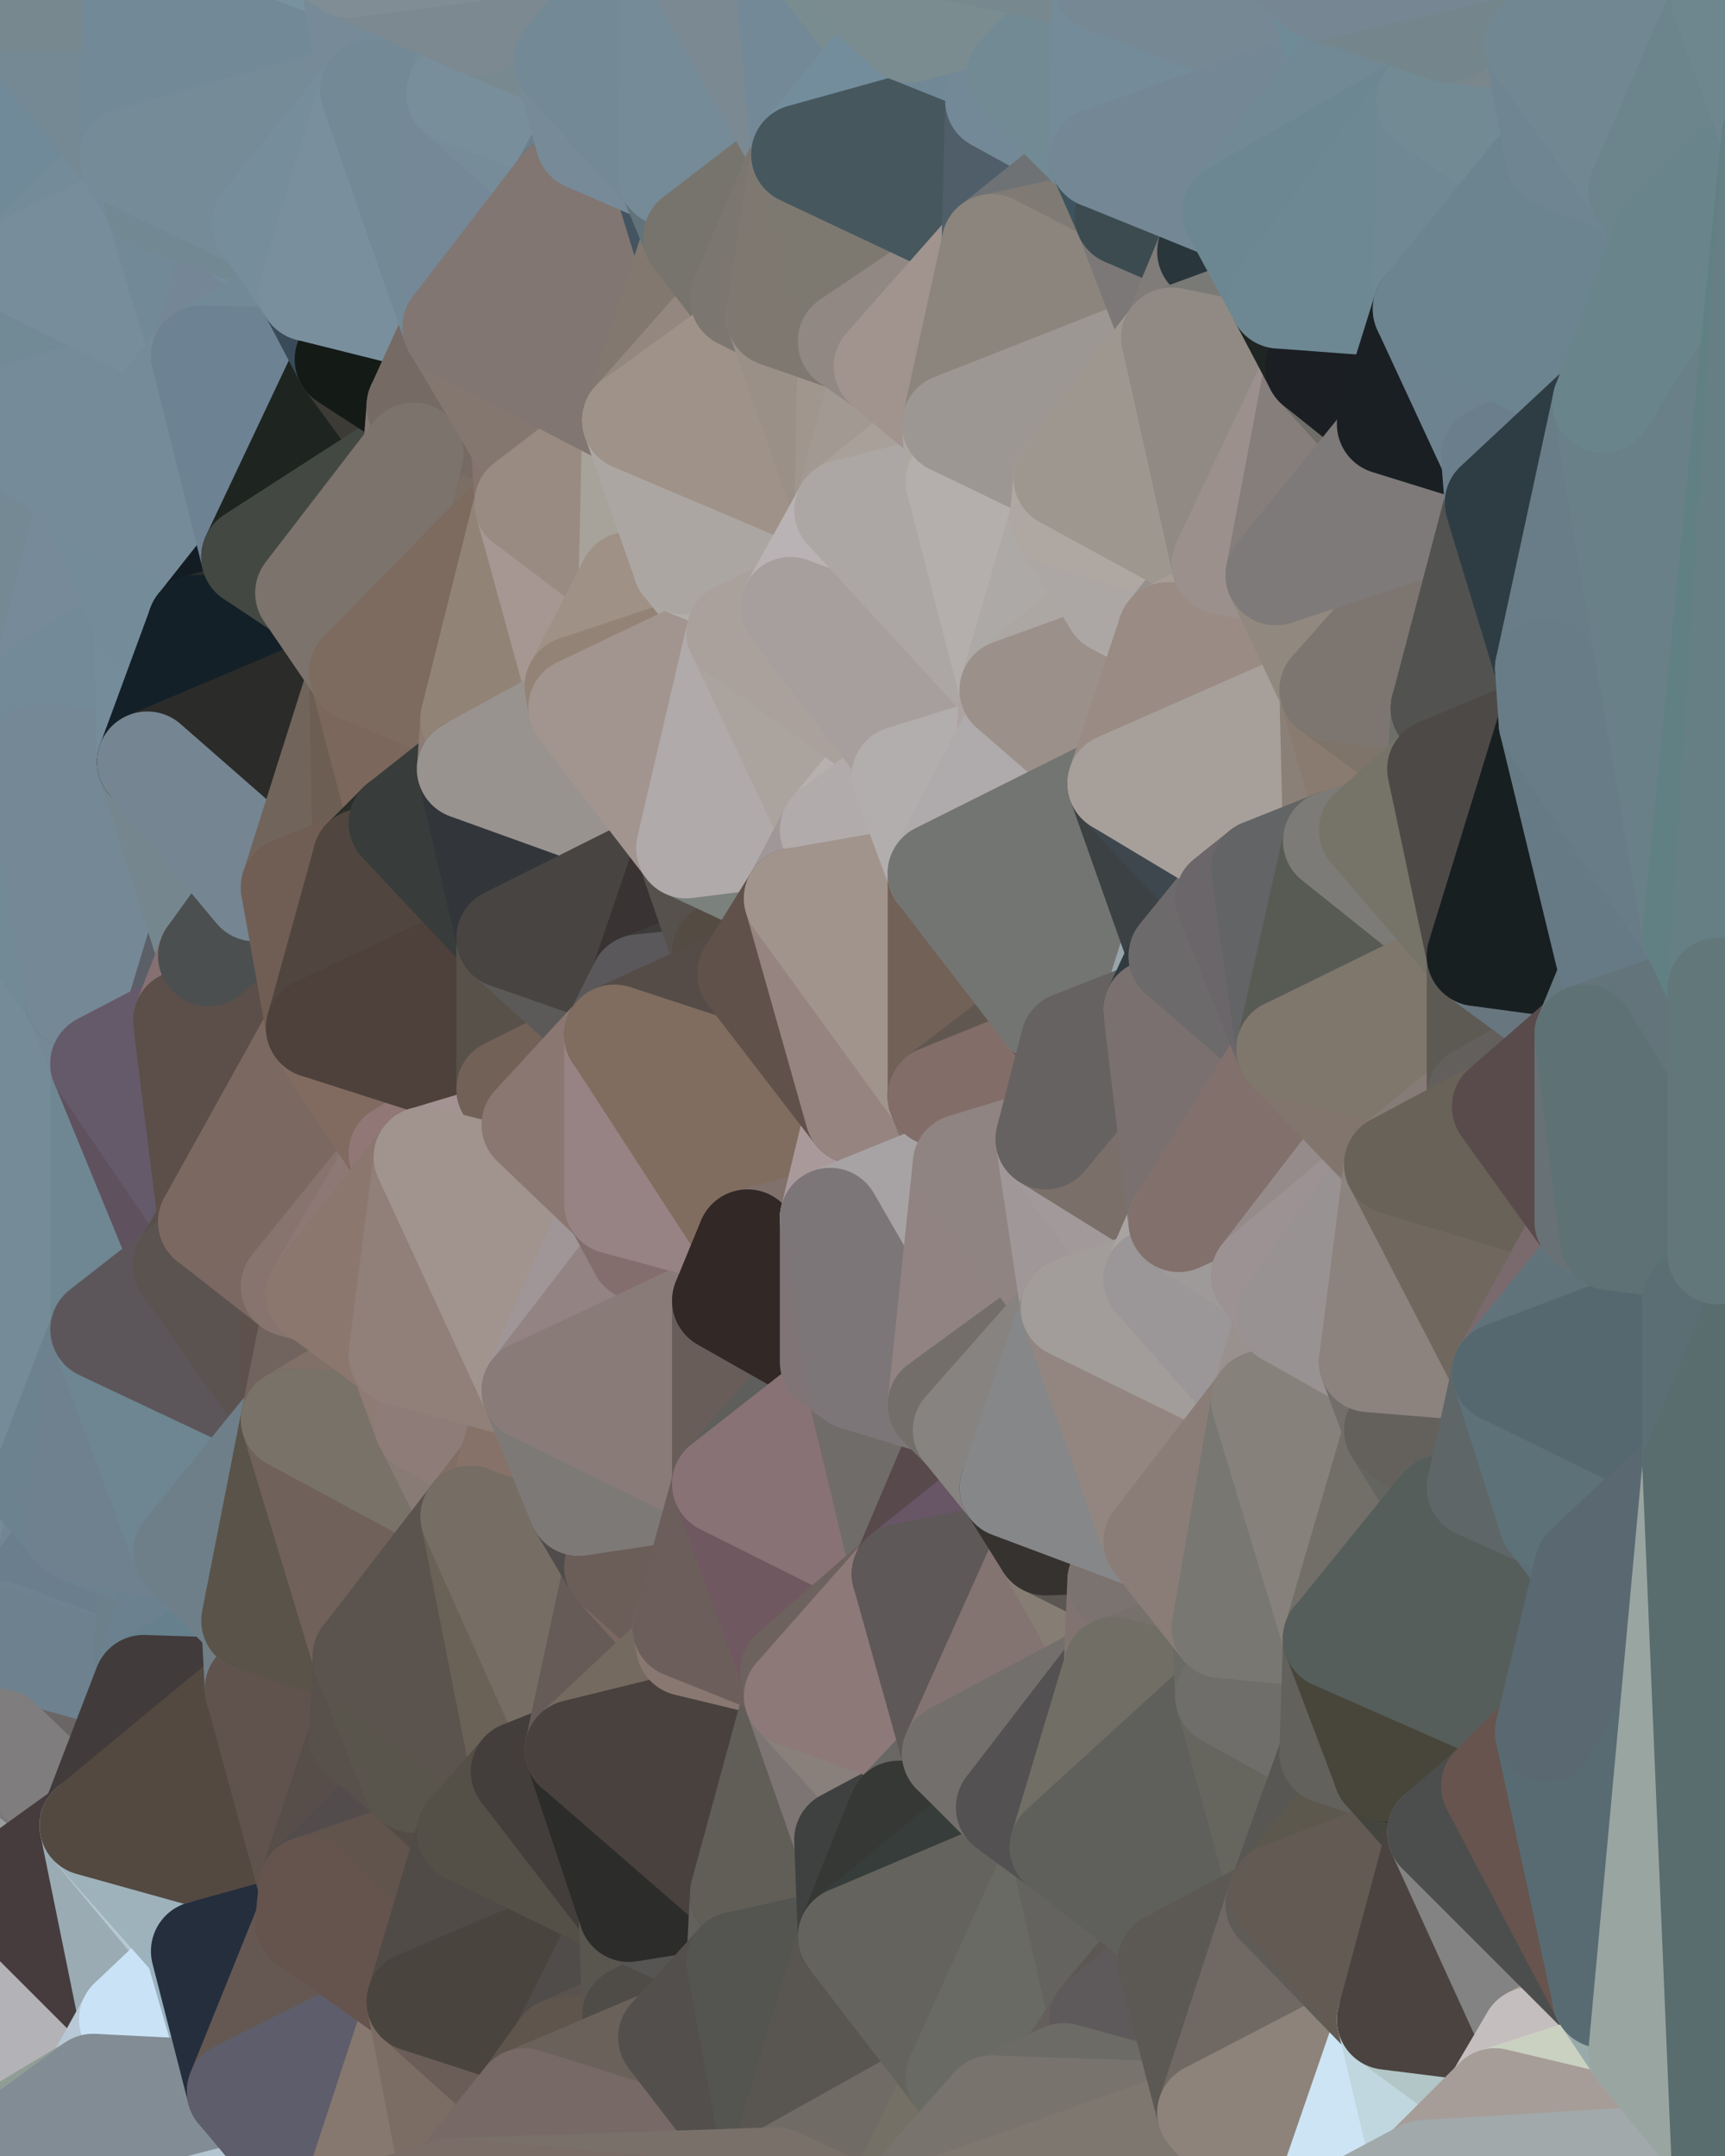<?xml version="1.0" standalone="yes"?>
<svg width="480" height="600" xmlns="http://www.w3.org/2000/svg" version="1.1" ><polygon points="-34,148 -34,518 -18,444" fill="rgba(108, 132, 142, 1)" stroke="rgba(108, 132, 142, 1)" stroke-width="28" stroke-linejoin="round"/>
		<polygon points="-18,222 -34,148 -18,444" fill="rgba(119, 138, 152, 1)" stroke="rgba(119, 138, 152, 1)" stroke-width="28" stroke-linejoin="round"/>
		<polygon points="-34,518 -19,500 -18,444" fill="rgba(147, 152, 158, 1)" stroke="rgba(147, 152, 158, 1)" stroke-width="28" stroke-linejoin="round"/>
		<polygon points="-19,204 -34,148 -18,222" fill="rgba(116, 138, 151, 1)" stroke="rgba(116, 138, 151, 1)" stroke-width="28" stroke-linejoin="round"/>
		<polygon points="-4,118 -34,148 -3,130" fill="rgba(120, 139, 153, 1)" stroke="rgba(120, 139, 153, 1)" stroke-width="28" stroke-linejoin="round"/>
		<polygon points="-34,518 0,522 0,520" fill="rgba(173, 171, 172, 1)" stroke="rgba(173, 171, 172, 1)" stroke-width="28" stroke-linejoin="round"/>
		<polygon points="0,518 -34,518 0,520" fill="rgba(172, 170, 171, 1)" stroke="rgba(172, 170, 171, 1)" stroke-width="28" stroke-linejoin="round"/>
		<polygon points="0,522 -34,518 0,524" fill="rgba(177, 175, 176, 1)" stroke="rgba(177, 175, 176, 1)" stroke-width="28" stroke-linejoin="round"/>
		<polygon points="-34,518 0,526 0,524" fill="rgba(178, 176, 177, 1)" stroke="rgba(178, 176, 177, 1)" stroke-width="28" stroke-linejoin="round"/>
		<polygon points="0,516 -34,518 0,518" fill="rgba(171, 169, 172, 1)" stroke="rgba(171, 169, 172, 1)" stroke-width="28" stroke-linejoin="round"/>
		<polygon points="-3,574 0,596 0,594" fill="rgba(191, 203, 193, 1)" stroke="rgba(191, 203, 193, 1)" stroke-width="28" stroke-linejoin="round"/>
		<polygon points="-19,500 -34,518 0,516" fill="rgba(158, 157, 162, 1)" stroke="rgba(158, 157, 162, 1)" stroke-width="28" stroke-linejoin="round"/>
		<polygon points="0,514 -19,500 0,516" fill="rgba(162, 161, 166, 1)" stroke="rgba(162, 161, 166, 1)" stroke-width="28" stroke-linejoin="round"/>
		<polygon points="0,512 -19,500 0,514" fill="rgba(159, 158, 163, 1)" stroke="rgba(159, 158, 163, 1)" stroke-width="28" stroke-linejoin="round"/>
		<polygon points="0,510 -19,500 0,512" fill="rgba(157, 156, 161, 1)" stroke="rgba(157, 156, 161, 1)" stroke-width="28" stroke-linejoin="round"/>
		<polygon points="-3,574 0,599 0,596" fill="rgba(190, 200, 189, 1)" stroke="rgba(190, 200, 189, 1)" stroke-width="28" stroke-linejoin="round"/>
		<polygon points="-3,574 -34,518 0,599" fill="rgba(180, 183, 174, 1)" stroke="rgba(180, 183, 174, 1)" stroke-width="28" stroke-linejoin="round"/>
		<polygon points="-18,444 0,456 0,454" fill="rgba(109, 128, 142, 1)" stroke="rgba(109, 128, 142, 1)" stroke-width="28" stroke-linejoin="round"/>
		<polygon points="-18,444 0,458 0,456" fill="rgba(107, 126, 140, 1)" stroke="rgba(107, 126, 140, 1)" stroke-width="28" stroke-linejoin="round"/>
		<polygon points="-18,444 0,460 0,458" fill="rgba(110, 129, 143, 1)" stroke="rgba(110, 129, 143, 1)" stroke-width="28" stroke-linejoin="round"/>
		<polygon points="-18,444 0,462 0,460" fill="rgba(105, 124, 138, 1)" stroke="rgba(105, 124, 138, 1)" stroke-width="28" stroke-linejoin="round"/>
		<polygon points="-18,444 0,464 0,462" fill="rgba(113, 132, 146, 1)" stroke="rgba(113, 132, 146, 1)" stroke-width="28" stroke-linejoin="round"/>
		<polygon points="0,508 -19,500 0,510" fill="rgba(157, 156, 161, 1)" stroke="rgba(157, 156, 161, 1)" stroke-width="28" stroke-linejoin="round"/>
		<polygon points="0,464 -18,444 0,466" fill="rgba(110, 129, 143, 1)" stroke="rgba(110, 129, 143, 1)" stroke-width="28" stroke-linejoin="round"/>
		<polygon points="-18,444 0,468 0,466" fill="rgba(108, 127, 141, 1)" stroke="rgba(108, 127, 141, 1)" stroke-width="28" stroke-linejoin="round"/>
		<polygon points="-18,444 0,470 0,468" fill="rgba(108, 127, 141, 1)" stroke="rgba(108, 127, 141, 1)" stroke-width="28" stroke-linejoin="round"/>
		<polygon points="-18,444 0,472 0,470" fill="rgba(107, 126, 140, 1)" stroke="rgba(107, 126, 140, 1)" stroke-width="28" stroke-linejoin="round"/>
		<polygon points="-18,444 -19,500 0,472" fill="rgba(106, 125, 140, 1)" stroke="rgba(106, 125, 140, 1)" stroke-width="28" stroke-linejoin="round"/>
		<polygon points="-19,500 0,474 0,472" fill="rgba(132, 149, 156, 1)" stroke="rgba(132, 149, 156, 1)" stroke-width="28" stroke-linejoin="round"/>
		<polygon points="-19,500 -4,488 0,474" fill="rgba(147, 152, 158, 1)" stroke="rgba(147, 152, 158, 1)" stroke-width="28" stroke-linejoin="round"/>
		<polygon points="-4,488 0,476 0,474" fill="rgba(114, 134, 143, 1)" stroke="rgba(114, 134, 143, 1)" stroke-width="28" stroke-linejoin="round"/>
		<polygon points="-4,488 0,478 0,476" fill="rgba(125, 144, 151, 1)" stroke="rgba(125, 144, 151, 1)" stroke-width="28" stroke-linejoin="round"/>
		<polygon points="-4,488 0,480 0,478" fill="rgba(132, 149, 156, 1)" stroke="rgba(132, 149, 156, 1)" stroke-width="28" stroke-linejoin="round"/>
		<polygon points="-4,488 0,482 0,480" fill="rgba(143, 156, 164, 1)" stroke="rgba(143, 156, 164, 1)" stroke-width="28" stroke-linejoin="round"/>
		<polygon points="-4,488 0,484 0,482" fill="rgba(146, 157, 163, 1)" stroke="rgba(146, 157, 163, 1)" stroke-width="28" stroke-linejoin="round"/>
		<polygon points="-4,488 0,486 0,484" fill="rgba(142, 151, 158, 1)" stroke="rgba(142, 151, 158, 1)" stroke-width="28" stroke-linejoin="round"/>
		<polygon points="-4,488 0,488 0,486" fill="rgba(147, 152, 158, 1)" stroke="rgba(147, 152, 158, 1)" stroke-width="28" stroke-linejoin="round"/>
		<polygon points="-4,488 0,490 0,488" fill="rgba(143, 146, 151, 1)" stroke="rgba(143, 146, 151, 1)" stroke-width="28" stroke-linejoin="round"/>
		<polygon points="-4,488 0,492 0,490" fill="rgba(141, 144, 149, 1)" stroke="rgba(141, 144, 149, 1)" stroke-width="28" stroke-linejoin="round"/>
		<polygon points="-4,488 0,494 0,492" fill="rgba(143, 144, 148, 1)" stroke="rgba(143, 144, 148, 1)" stroke-width="28" stroke-linejoin="round"/>
		<polygon points="-4,488 0,496 0,494" fill="rgba(144, 148, 151, 1)" stroke="rgba(144, 148, 151, 1)" stroke-width="28" stroke-linejoin="round"/>
		<polygon points="-4,488 -19,500 0,496" fill="rgba(149, 153, 154, 1)" stroke="rgba(149, 153, 154, 1)" stroke-width="28" stroke-linejoin="round"/>
		<polygon points="-19,500 0,498 0,496" fill="rgba(155, 154, 159, 1)" stroke="rgba(155, 154, 159, 1)" stroke-width="28" stroke-linejoin="round"/>
		<polygon points="-19,500 0,500 0,498" fill="rgba(158, 157, 162, 1)" stroke="rgba(158, 157, 162, 1)" stroke-width="28" stroke-linejoin="round"/>
		<polygon points="-19,500 0,502 0,500" fill="rgba(162, 161, 166, 1)" stroke="rgba(162, 161, 166, 1)" stroke-width="28" stroke-linejoin="round"/>
		<polygon points="-19,500 0,504 0,502" fill="rgba(158, 157, 162, 1)" stroke="rgba(158, 157, 162, 1)" stroke-width="28" stroke-linejoin="round"/>
		<polygon points="-19,500 0,506 0,504" fill="rgba(151, 150, 155, 1)" stroke="rgba(151, 150, 155, 1)" stroke-width="28" stroke-linejoin="round"/>
		<polygon points="-19,500 0,508 0,506" fill="rgba(156, 155, 160, 1)" stroke="rgba(156, 155, 160, 1)" stroke-width="28" stroke-linejoin="round"/>
		<polygon points="0,594 0,596 6,592" fill="rgba(185, 192, 176, 1)" stroke="rgba(185, 192, 176, 1)" stroke-width="28" stroke-linejoin="round"/>
		<polygon points="-34,148 -4,118 6,74" fill="rgba(120, 142, 156, 1)" stroke="rgba(120, 142, 156, 1)" stroke-width="28" stroke-linejoin="round"/>
		<polygon points="0,0 -34,148 6,74" fill="rgba(119, 137, 149, 1)" stroke="rgba(119, 137, 149, 1)" stroke-width="28" stroke-linejoin="round"/>
		<polygon points="-34,518 -3,574 0,526" fill="rgba(179, 181, 178, 1)" stroke="rgba(179, 181, 178, 1)" stroke-width="28" stroke-linejoin="round"/>
		<polygon points="-19,204 -18,222 10,210" fill="rgba(116, 135, 149, 1)" stroke="rgba(116, 135, 149, 1)" stroke-width="28" stroke-linejoin="round"/>
		<polygon points="0,508 0,510 10,506" fill="rgba(161, 162, 166, 1)" stroke="rgba(161, 162, 166, 1)" stroke-width="28" stroke-linejoin="round"/>
		<polygon points="0,502 0,504 10,506" fill="rgba(150, 151, 155, 1)" stroke="rgba(150, 151, 155, 1)" stroke-width="28" stroke-linejoin="round"/>
		<polygon points="0,504 0,506 10,506" fill="rgba(159, 160, 164, 1)" stroke="rgba(159, 160, 164, 1)" stroke-width="28" stroke-linejoin="round"/>
		<polygon points="0,506 0,508 10,506" fill="rgba(161, 162, 166, 1)" stroke="rgba(161, 162, 166, 1)" stroke-width="28" stroke-linejoin="round"/>
		<polygon points="-3,574 0,594 6,592" fill="rgba(190, 202, 192, 1)" stroke="rgba(190, 202, 192, 1)" stroke-width="28" stroke-linejoin="round"/>
		<polygon points="0,596 0,599 6,592" fill="rgba(187, 194, 178, 1)" stroke="rgba(187, 194, 178, 1)" stroke-width="28" stroke-linejoin="round"/>
		<polygon points="-19,204 10,210 11,192" fill="rgba(115, 135, 146, 1)" stroke="rgba(115, 135, 146, 1)" stroke-width="28" stroke-linejoin="round"/>
		<polygon points="-34,148 -19,204 11,192" fill="rgba(119, 141, 154, 1)" stroke="rgba(119, 141, 154, 1)" stroke-width="28" stroke-linejoin="round"/>
		<polygon points="0,514 0,516 10,506" fill="rgba(157, 158, 162, 1)" stroke="rgba(157, 158, 162, 1)" stroke-width="28" stroke-linejoin="round"/>
		<polygon points="0,512 0,514 10,506" fill="rgba(161, 162, 166, 1)" stroke="rgba(161, 162, 166, 1)" stroke-width="28" stroke-linejoin="round"/>
		<polygon points="0,510 0,512 10,506" fill="rgba(164, 165, 169, 1)" stroke="rgba(164, 165, 169, 1)" stroke-width="28" stroke-linejoin="round"/>
		<polygon points="0,496 0,498 10,506" fill="rgba(155, 156, 160, 1)" stroke="rgba(155, 156, 160, 1)" stroke-width="28" stroke-linejoin="round"/>
		<polygon points="0,498 0,500 10,506" fill="rgba(156, 157, 161, 1)" stroke="rgba(156, 157, 161, 1)" stroke-width="28" stroke-linejoin="round"/>
		<polygon points="0,500 0,502 10,506" fill="rgba(150, 151, 155, 1)" stroke="rgba(150, 151, 155, 1)" stroke-width="28" stroke-linejoin="round"/>
		<polygon points="11,414 0,454 21,426" fill="rgba(111, 127, 143, 1)" stroke="rgba(111, 127, 143, 1)" stroke-width="28" stroke-linejoin="round"/>
		<polygon points="-18,444 0,454 11,414" fill="rgba(109, 128, 142, 1)" stroke="rgba(109, 128, 142, 1)" stroke-width="28" stroke-linejoin="round"/>
		<polygon points="0,516 0,518 10,506" fill="rgba(167, 167, 169, 1)" stroke="rgba(167, 167, 169, 1)" stroke-width="28" stroke-linejoin="round"/>
		<polygon points="0,494 0,496 10,506" fill="rgba(153, 154, 158, 1)" stroke="rgba(153, 154, 158, 1)" stroke-width="28" stroke-linejoin="round"/>
		<polygon points="-3,574 6,592 26,580" fill="rgba(185, 190, 183, 1)" stroke="rgba(185, 190, 183, 1)" stroke-width="28" stroke-linejoin="round"/>
		<polygon points="-3,130 25,138 26,136" fill="rgba(117, 136, 153, 1)" stroke="rgba(117, 136, 153, 1)" stroke-width="28" stroke-linejoin="round"/>
		<polygon points="0,518 0,520 10,506" fill="rgba(170, 170, 172, 1)" stroke="rgba(170, 170, 172, 1)" stroke-width="28" stroke-linejoin="round"/>
		<polygon points="0,492 0,494 10,506" fill="rgba(153, 154, 158, 1)" stroke="rgba(153, 154, 158, 1)" stroke-width="28" stroke-linejoin="round"/>
		<polygon points="21,278 28,370 28,296" fill="rgba(116, 135, 149, 1)" stroke="rgba(116, 135, 149, 1)" stroke-width="28" stroke-linejoin="round"/>
		<polygon points="-18,444 11,414 28,370" fill="rgba(112, 131, 145, 1)" stroke="rgba(112, 131, 145, 1)" stroke-width="28" stroke-linejoin="round"/>
		<polygon points="21,278 -18,444 28,370" fill="rgba(114, 133, 147, 1)" stroke="rgba(114, 133, 147, 1)" stroke-width="28" stroke-linejoin="round"/>
		<polygon points="-4,118 -3,130 26,136" fill="rgba(120, 142, 155, 1)" stroke="rgba(120, 142, 155, 1)" stroke-width="28" stroke-linejoin="round"/>
		<polygon points="0,520 0,522 25,508" fill="rgba(156, 151, 157, 1)" stroke="rgba(156, 151, 157, 1)" stroke-width="28" stroke-linejoin="round"/>
		<polygon points="10,506 0,520 25,508" fill="rgba(87, 78, 79, 1)" stroke="rgba(87, 78, 79, 1)" stroke-width="28" stroke-linejoin="round"/>
		<polygon points="0,522 0,524 25,508" fill="rgba(155, 153, 158, 1)" stroke="rgba(155, 153, 158, 1)" stroke-width="28" stroke-linejoin="round"/>
		<polygon points="-3,130 11,192 25,138" fill="rgba(115, 134, 149, 1)" stroke="rgba(115, 134, 149, 1)" stroke-width="28" stroke-linejoin="round"/>
		<polygon points="-18,222 -18,444 21,278" fill="rgba(117, 139, 152, 1)" stroke="rgba(117, 139, 152, 1)" stroke-width="28" stroke-linejoin="round"/>
		<polygon points="-3,130 -34,148 11,192" fill="rgba(117, 137, 148, 1)" stroke="rgba(117, 137, 148, 1)" stroke-width="28" stroke-linejoin="round"/>
		<polygon points="0,490 0,492 10,506" fill="rgba(154, 158, 159, 1)" stroke="rgba(154, 158, 159, 1)" stroke-width="28" stroke-linejoin="round"/>
		<polygon points="0,0 6,74 36,44" fill="rgba(112, 138, 153, 1)" stroke="rgba(112, 138, 153, 1)" stroke-width="28" stroke-linejoin="round"/>
		<polygon points="-3,574 26,580 36,562" fill="rgba(125, 123, 134, 1)" stroke="rgba(125, 123, 134, 1)" stroke-width="28" stroke-linejoin="round"/>
		<polygon points="0,524 0,526 25,508" fill="rgba(153, 150, 157, 1)" stroke="rgba(153, 150, 157, 1)" stroke-width="28" stroke-linejoin="round"/>
		<polygon points="0,526 -3,574 36,562" fill="rgba(179, 178, 183, 1)" stroke="rgba(179, 178, 183, 1)" stroke-width="28" stroke-linejoin="round"/>
		<polygon points="0,488 10,506 25,508" fill="rgba(85, 76, 77, 1)" stroke="rgba(85, 76, 77, 1)" stroke-width="28" stroke-linejoin="round"/>
		<polygon points="0,488 0,490 10,506" fill="rgba(153, 157, 158, 1)" stroke="rgba(153, 157, 158, 1)" stroke-width="28" stroke-linejoin="round"/>
		<polygon points="0,466 0,468 40,469" fill="rgba(109, 129, 140, 1)" stroke="rgba(109, 129, 140, 1)" stroke-width="28" stroke-linejoin="round"/>
		<polygon points="0,468 0,470 40,469" fill="rgba(111, 129, 143, 1)" stroke="rgba(111, 129, 143, 1)" stroke-width="28" stroke-linejoin="round"/>
		<polygon points="0,470 0,472 40,469" fill="rgba(109, 125, 140, 1)" stroke="rgba(109, 125, 140, 1)" stroke-width="28" stroke-linejoin="round"/>
		<polygon points="0,472 0,474 40,469" fill="rgba(105, 121, 136, 1)" stroke="rgba(105, 121, 136, 1)" stroke-width="28" stroke-linejoin="round"/>
		<polygon points="0,474 0,476 40,469" fill="rgba(113, 127, 140, 1)" stroke="rgba(113, 127, 140, 1)" stroke-width="28" stroke-linejoin="round"/>
		<polygon points="0,462 0,464 40,469" fill="rgba(109, 129, 140, 1)" stroke="rgba(109, 129, 140, 1)" stroke-width="28" stroke-linejoin="round"/>
		<polygon points="0,464 0,466 40,469" fill="rgba(110, 130, 141, 1)" stroke="rgba(110, 130, 141, 1)" stroke-width="28" stroke-linejoin="round"/>
		<polygon points="0,476 0,478 40,469" fill="rgba(112, 125, 134, 1)" stroke="rgba(112, 125, 134, 1)" stroke-width="28" stroke-linejoin="round"/>
		<polygon points="0,478 0,480 40,469" fill="rgba(109, 122, 130, 1)" stroke="rgba(109, 122, 130, 1)" stroke-width="28" stroke-linejoin="round"/>
		<polygon points="0,458 0,460 40,469" fill="rgba(109, 128, 142, 1)" stroke="rgba(109, 128, 142, 1)" stroke-width="28" stroke-linejoin="round"/>
		<polygon points="0,460 0,462 40,469" fill="rgba(110, 129, 143, 1)" stroke="rgba(110, 129, 143, 1)" stroke-width="28" stroke-linejoin="round"/>
		<polygon points="25,138 11,192 40,173" fill="rgba(119, 138, 153, 1)" stroke="rgba(119, 138, 153, 1)" stroke-width="28" stroke-linejoin="round"/>
		<polygon points="0,486 0,488 25,508" fill="rgba(122, 120, 121, 1)" stroke="rgba(122, 120, 121, 1)" stroke-width="28" stroke-linejoin="round"/>
		<polygon points="36,44 6,74 43,56" fill="rgba(116, 139, 153, 1)" stroke="rgba(116, 139, 153, 1)" stroke-width="28" stroke-linejoin="round"/>
		<polygon points="21,426 0,454 41,434" fill="rgba(107, 126, 141, 1)" stroke="rgba(107, 126, 141, 1)" stroke-width="28" stroke-linejoin="round"/>
		<polygon points="0,454 40,469 41,434" fill="rgba(107, 126, 141, 1)" stroke="rgba(107, 126, 141, 1)" stroke-width="28" stroke-linejoin="round"/>
		<polygon points="11,192 10,210 41,212" fill="rgba(118, 140, 154, 1)" stroke="rgba(118, 140, 154, 1)" stroke-width="28" stroke-linejoin="round"/>
		<polygon points="0,480 0,482 40,469" fill="rgba(115, 126, 132, 1)" stroke="rgba(115, 126, 132, 1)" stroke-width="28" stroke-linejoin="round"/>
		<polygon points="0,482 0,484 40,469" fill="rgba(131, 142, 144, 1)" stroke="rgba(131, 142, 144, 1)" stroke-width="28" stroke-linejoin="round"/>
		<polygon points="0,484 25,508 40,469" fill="rgba(106, 102, 101, 1)" stroke="rgba(106, 102, 101, 1)" stroke-width="28" stroke-linejoin="round"/>
		<polygon points="0,454 0,456 40,469" fill="rgba(111, 130, 144, 1)" stroke="rgba(111, 130, 144, 1)" stroke-width="28" stroke-linejoin="round"/>
		<polygon points="0,456 0,458 40,469" fill="rgba(110, 129, 143, 1)" stroke="rgba(110, 129, 143, 1)" stroke-width="28" stroke-linejoin="round"/>
		<polygon points="0,0 36,44 37,0" fill="rgba(117, 137, 148, 1)" stroke="rgba(117, 137, 148, 1)" stroke-width="28" stroke-linejoin="round"/>
		<polygon points="0,484 0,486 25,508" fill="rgba(127, 125, 126, 1)" stroke="rgba(127, 125, 126, 1)" stroke-width="28" stroke-linejoin="round"/>
		<polygon points="10,210 -18,222 21,278" fill="rgba(114, 138, 150, 1)" stroke="rgba(114, 138, 150, 1)" stroke-width="28" stroke-linejoin="round"/>
		<polygon points="21,278 28,296 51,284" fill="rgba(117, 136, 150, 1)" stroke="rgba(117, 136, 150, 1)" stroke-width="28" stroke-linejoin="round"/>
		<polygon points="40,173 11,192 41,212" fill="rgba(115, 138, 152, 1)" stroke="rgba(115, 138, 152, 1)" stroke-width="28" stroke-linejoin="round"/>
		<polygon points="25,508 0,526 36,562" fill="rgba(70, 60, 61, 1)" stroke="rgba(70, 60, 61, 1)" stroke-width="28" stroke-linejoin="round"/>
		<polygon points="6,74 -4,118 56,99" fill="rgba(114, 138, 150, 1)" stroke="rgba(114, 138, 150, 1)" stroke-width="28" stroke-linejoin="round"/>
		<polygon points="-4,118 26,136 56,99" fill="rgba(117, 139, 153, 1)" stroke="rgba(117, 139, 153, 1)" stroke-width="28" stroke-linejoin="round"/>
		<polygon points="25,508 36,562 55,544" fill="rgba(154, 171, 179, 1)" stroke="rgba(154, 171, 179, 1)" stroke-width="28" stroke-linejoin="round"/>
		<polygon points="28,296 28,370 51,352" fill="rgba(111, 135, 147, 1)" stroke="rgba(111, 135, 147, 1)" stroke-width="28" stroke-linejoin="round"/>
		<polygon points="41,212 21,278 58,266" fill="rgba(113, 135, 149, 1)" stroke="rgba(113, 135, 149, 1)" stroke-width="28" stroke-linejoin="round"/>
		<polygon points="21,278 51,284 58,266" fill="rgba(91, 95, 104, 1)" stroke="rgba(91, 95, 104, 1)" stroke-width="28" stroke-linejoin="round"/>
		<polygon points="28,296 51,352 58,340" fill="rgba(95, 81, 94, 1)" stroke="rgba(95, 81, 94, 1)" stroke-width="28" stroke-linejoin="round"/>
		<polygon points="43,56 6,74 56,99" fill="rgba(119, 141, 155, 1)" stroke="rgba(119, 141, 155, 1)" stroke-width="28" stroke-linejoin="round"/>
		<polygon points="25,508 55,544 56,543" fill="rgba(182, 200, 210, 1)" stroke="rgba(182, 200, 210, 1)" stroke-width="28" stroke-linejoin="round"/>
		<polygon points="10,210 21,278 41,212" fill="rgba(117, 136, 150, 1)" stroke="rgba(117, 136, 150, 1)" stroke-width="28" stroke-linejoin="round"/>
		<polygon points="36,562 26,580 66,582" fill="rgba(184, 200, 215, 1)" stroke="rgba(184, 200, 215, 1)" stroke-width="28" stroke-linejoin="round"/>
		<polygon points="40,173 41,212 55,174" fill="rgba(117, 140, 154, 1)" stroke="rgba(117, 140, 154, 1)" stroke-width="28" stroke-linejoin="round"/>
		<polygon points="41,434 40,469 51,432" fill="rgba(108, 128, 139, 1)" stroke="rgba(108, 128, 139, 1)" stroke-width="28" stroke-linejoin="round"/>
		<polygon points="21,426 41,434 51,432" fill="rgba(108, 130, 143, 1)" stroke="rgba(108, 130, 143, 1)" stroke-width="28" stroke-linejoin="round"/>
		<polygon points="51,432 40,469 70,451" fill="rgba(107, 129, 143, 1)" stroke="rgba(107, 129, 143, 1)" stroke-width="28" stroke-linejoin="round"/>
		<polygon points="40,173 55,174 70,155" fill="rgba(114, 133, 147, 1)" stroke="rgba(114, 133, 147, 1)" stroke-width="28" stroke-linejoin="round"/>
		<polygon points="25,138 40,173 70,155" fill="rgba(116, 139, 153, 1)" stroke="rgba(116, 139, 153, 1)" stroke-width="28" stroke-linejoin="round"/>
		<polygon points="43,56 56,99 66,64" fill="rgba(114, 137, 151, 1)" stroke="rgba(114, 137, 151, 1)" stroke-width="28" stroke-linejoin="round"/>
		<polygon points="41,212 58,266 71,248" fill="rgba(117, 134, 142, 1)" stroke="rgba(117, 134, 142, 1)" stroke-width="28" stroke-linejoin="round"/>
		<polygon points="26,136 25,138 70,155" fill="rgba(117, 139, 153, 1)" stroke="rgba(117, 139, 153, 1)" stroke-width="28" stroke-linejoin="round"/>
		<polygon points="0,0 37,0 67,-29" fill="rgba(119, 136, 143, 1)" stroke="rgba(119, 136, 143, 1)" stroke-width="28" stroke-linejoin="round"/>
		<polygon points="11,414 21,426 28,370" fill="rgba(108, 130, 143, 1)" stroke="rgba(108, 130, 143, 1)" stroke-width="28" stroke-linejoin="round"/>
		<polygon points="70,451 40,469 71,470" fill="rgba(102, 128, 141, 1)" stroke="rgba(102, 128, 141, 1)" stroke-width="28" stroke-linejoin="round"/>
		<polygon points="55,544 36,562 66,582" fill="rgba(201, 226, 246, 1)" stroke="rgba(201, 226, 246, 1)" stroke-width="28" stroke-linejoin="round"/>
		<polygon points="51,284 28,296 58,340" fill="rgba(101, 90, 106, 1)" stroke="rgba(101, 90, 106, 1)" stroke-width="28" stroke-linejoin="round"/>
		<polygon points="28,370 21,426 51,432" fill="rgba(111, 129, 143, 1)" stroke="rgba(111, 129, 143, 1)" stroke-width="28" stroke-linejoin="round"/>
		<polygon points="28,370 51,432 81,395" fill="rgba(110, 134, 146, 1)" stroke="rgba(110, 134, 146, 1)" stroke-width="28" stroke-linejoin="round"/>
		<polygon points="51,352 28,370 81,395" fill="rgba(92, 86, 90, 1)" stroke="rgba(92, 86, 90, 1)" stroke-width="28" stroke-linejoin="round"/>
		<polygon points="58,340 51,352 81,358" fill="rgba(87, 80, 74, 1)" stroke="rgba(87, 80, 74, 1)" stroke-width="28" stroke-linejoin="round"/>
		<polygon points="56,99 26,136 70,155" fill="rgba(117, 139, 153, 1)" stroke="rgba(117, 139, 153, 1)" stroke-width="28" stroke-linejoin="round"/>
		<polygon points="56,543 85,535 86,525" fill="rgba(85, 77, 74, 1)" stroke="rgba(85, 77, 74, 1)" stroke-width="28" stroke-linejoin="round"/>
		<polygon points="66,64 56,99 86,81" fill="rgba(117, 134, 150, 1)" stroke="rgba(117, 134, 150, 1)" stroke-width="28" stroke-linejoin="round"/>
		<polygon points="73,62 66,64 86,81" fill="rgba(118, 140, 154, 1)" stroke="rgba(118, 140, 154, 1)" stroke-width="28" stroke-linejoin="round"/>
		<polygon points="70,155 55,174 85,165" fill="rgba(19, 28, 35, 1)" stroke="rgba(19, 28, 35, 1)" stroke-width="28" stroke-linejoin="round"/>
		<polygon points="40,469 25,508 71,470" fill="rgba(65, 59, 59, 1)" stroke="rgba(65, 59, 59, 1)" stroke-width="28" stroke-linejoin="round"/>
		<polygon points="58,266 51,284 88,286" fill="rgba(134, 112, 114, 1)" stroke="rgba(134, 112, 114, 1)" stroke-width="28" stroke-linejoin="round"/>
		<polygon points="25,508 56,543 86,525" fill="rgba(158, 178, 187, 1)" stroke="rgba(158, 178, 187, 1)" stroke-width="28" stroke-linejoin="round"/>
		<polygon points="71,470 25,508 86,525" fill="rgba(83, 73, 64, 1)" stroke="rgba(83, 73, 64, 1)" stroke-width="28" stroke-linejoin="round"/>
		<polygon points="81,358 51,352 81,395" fill="rgba(91, 83, 80, 1)" stroke="rgba(91, 83, 80, 1)" stroke-width="28" stroke-linejoin="round"/>
		<polygon points="36,44 43,56 73,62" fill="rgba(116, 137, 154, 1)" stroke="rgba(116, 137, 154, 1)" stroke-width="28" stroke-linejoin="round"/>
		<polygon points="43,56 66,64 73,62" fill="rgba(114, 136, 147, 1)" stroke="rgba(114, 136, 147, 1)" stroke-width="28" stroke-linejoin="round"/>
		<polygon points="56,543 55,544 66,582" fill="rgba(155, 178, 192, 1)" stroke="rgba(155, 178, 192, 1)" stroke-width="28" stroke-linejoin="round"/>
		<polygon points="6,592 0,599 26,580" fill="rgba(144, 157, 148, 1)" stroke="rgba(144, 157, 148, 1)" stroke-width="28" stroke-linejoin="round"/>
		<polygon points="86,81 56,99 96,100" fill="rgba(114, 137, 151, 1)" stroke="rgba(114, 137, 151, 1)" stroke-width="28" stroke-linejoin="round"/>
		<polygon points="67,-29 37,0 97,-9" fill="rgba(121, 140, 147, 1)" stroke="rgba(121, 140, 147, 1)" stroke-width="28" stroke-linejoin="round"/>
		<polygon points="66,582 0,599 96,618" fill="rgba(179, 197, 209, 1)" stroke="rgba(179, 197, 209, 1)" stroke-width="28" stroke-linejoin="round"/>
		<polygon points="81,358 81,395 88,360" fill="rgba(94, 81, 75, 1)" stroke="rgba(94, 81, 75, 1)" stroke-width="28" stroke-linejoin="round"/>
		<polygon points="81,247 58,266 88,286" fill="rgba(104, 94, 85, 1)" stroke="rgba(104, 94, 85, 1)" stroke-width="28" stroke-linejoin="round"/>
		<polygon points="51,284 58,340 88,286" fill="rgba(92, 79, 73, 1)" stroke="rgba(92, 79, 73, 1)" stroke-width="28" stroke-linejoin="round"/>
		<polygon points="71,248 58,266 81,247" fill="rgba(75, 79, 80, 1)" stroke="rgba(75, 79, 80, 1)" stroke-width="28" stroke-linejoin="round"/>
		<polygon points="26,580 0,599 66,582" fill="rgba(130, 140, 149, 1)" stroke="rgba(130, 140, 149, 1)" stroke-width="28" stroke-linejoin="round"/>
		<polygon points="85,165 55,174 100,187" fill="rgba(41, 46, 42, 1)" stroke="rgba(41, 46, 42, 1)" stroke-width="28" stroke-linejoin="round"/>
		<polygon points="70,451 71,470 101,461" fill="rgba(113, 126, 134, 1)" stroke="rgba(113, 126, 134, 1)" stroke-width="28" stroke-linejoin="round"/>
		<polygon points="56,543 66,582 85,535" fill="rgba(37, 46, 61, 1)" stroke="rgba(37, 46, 61, 1)" stroke-width="28" stroke-linejoin="round"/>
		<polygon points="97,-9 37,0 103,25" fill="rgba(120, 147, 158, 1)" stroke="rgba(120, 147, 158, 1)" stroke-width="28" stroke-linejoin="round"/>
		<polygon points="37,0 36,44 103,25" fill="rgba(114, 137, 151, 1)" stroke="rgba(114, 137, 151, 1)" stroke-width="28" stroke-linejoin="round"/>
		<polygon points="36,44 73,62 103,25" fill="rgba(117, 139, 152, 1)" stroke="rgba(117, 139, 152, 1)" stroke-width="28" stroke-linejoin="round"/>
		<polygon points="71,470 100,483 101,461" fill="rgba(91, 80, 74, 1)" stroke="rgba(91, 80, 74, 1)" stroke-width="28" stroke-linejoin="round"/>
		<polygon points="71,470 86,525 100,483" fill="rgba(96, 83, 77, 1)" stroke="rgba(96, 83, 77, 1)" stroke-width="28" stroke-linejoin="round"/>
		<polygon points="55,174 41,212 100,187" fill="rgba(19, 32, 40, 1)" stroke="rgba(19, 32, 40, 1)" stroke-width="28" stroke-linejoin="round"/>
		<polygon points="41,212 81,247 100,187" fill="rgba(43, 43, 41, 1)" stroke="rgba(43, 43, 41, 1)" stroke-width="28" stroke-linejoin="round"/>
		<polygon points="56,99 70,155 96,100" fill="rgba(109, 130, 147, 1)" stroke="rgba(109, 130, 147, 1)" stroke-width="28" stroke-linejoin="round"/>
		<polygon points="51,432 70,451 81,395" fill="rgba(110, 127, 137, 1)" stroke="rgba(110, 127, 137, 1)" stroke-width="28" stroke-linejoin="round"/>
		<polygon points="41,212 71,248 81,247" fill="rgba(117, 133, 146, 1)" stroke="rgba(117, 133, 146, 1)" stroke-width="28" stroke-linejoin="round"/>
		<polygon points="88,360 81,395 111,377" fill="rgba(113, 100, 94, 1)" stroke="rgba(113, 100, 94, 1)" stroke-width="28" stroke-linejoin="round"/>
		<polygon points="58,340 81,358 111,321" fill="rgba(123, 104, 98, 1)" stroke="rgba(123, 104, 98, 1)" stroke-width="28" stroke-linejoin="round"/>
		<polygon points="88,286 58,340 111,321" fill="rgba(123, 104, 97, 1)" stroke="rgba(123, 104, 97, 1)" stroke-width="28" stroke-linejoin="round"/>
		<polygon points="100,187 81,247 101,239" fill="rgba(113, 100, 91, 1)" stroke="rgba(113, 100, 91, 1)" stroke-width="28" stroke-linejoin="round"/>
		<polygon points="96,100 70,155 115,126" fill="rgba(30, 36, 32, 1)" stroke="rgba(30, 36, 32, 1)" stroke-width="28" stroke-linejoin="round"/>
		<polygon points="100,187 101,239 111,229" fill="rgba(108, 94, 83, 1)" stroke="rgba(108, 94, 83, 1)" stroke-width="28" stroke-linejoin="round"/>
		<polygon points="81,358 88,360 111,321" fill="rgba(135, 116, 110, 1)" stroke="rgba(135, 116, 110, 1)" stroke-width="28" stroke-linejoin="round"/>
		<polygon points="96,100 115,126 116,113" fill="rgba(60, 59, 54, 1)" stroke="rgba(60, 59, 54, 1)" stroke-width="28" stroke-linejoin="round"/>
		<polygon points="85,535 66,582 116,557" fill="rgba(101, 88, 82, 1)" stroke="rgba(101, 88, 82, 1)" stroke-width="28" stroke-linejoin="round"/>
		<polygon points="100,483 86,525 115,496" fill="rgba(87, 78, 73, 1)" stroke="rgba(87, 78, 73, 1)" stroke-width="28" stroke-linejoin="round"/>
		<polygon points="111,377 81,395 118,396" fill="rgba(129, 112, 104, 1)" stroke="rgba(129, 112, 104, 1)" stroke-width="28" stroke-linejoin="round"/>
		<polygon points="70,155 85,165 115,126" fill="rgba(67, 72, 66, 1)" stroke="rgba(67, 72, 66, 1)" stroke-width="28" stroke-linejoin="round"/>
		<polygon points="81,247 88,286 101,239" fill="rgba(112, 94, 84, 1)" stroke="rgba(112, 94, 84, 1)" stroke-width="28" stroke-linejoin="round"/>
		<polygon points="86,81 96,100 126,91" fill="rgba(57, 75, 89, 1)" stroke="rgba(57, 75, 89, 1)" stroke-width="28" stroke-linejoin="round"/>
		<polygon points="96,100 116,113 126,91" fill="rgba(20, 26, 22, 1)" stroke="rgba(20, 26, 22, 1)" stroke-width="28" stroke-linejoin="round"/>
		<polygon points="81,395 70,451 101,461" fill="rgba(90, 83, 73, 1)" stroke="rgba(90, 83, 73, 1)" stroke-width="28" stroke-linejoin="round"/>
		<polygon points="81,395 101,461 131,422" fill="rgba(112, 97, 90, 1)" stroke="rgba(112, 97, 90, 1)" stroke-width="28" stroke-linejoin="round"/>
		<polygon points="118,396 81,395 131,422" fill="rgba(121, 114, 104, 1)" stroke="rgba(121, 114, 104, 1)" stroke-width="28" stroke-linejoin="round"/>
		<polygon points="100,187 130,214 131,200" fill="rgba(131, 113, 99, 1)" stroke="rgba(131, 113, 99, 1)" stroke-width="28" stroke-linejoin="round"/>
		<polygon points="100,187 111,229 130,214" fill="rgba(123, 103, 92, 1)" stroke="rgba(123, 103, 92, 1)" stroke-width="28" stroke-linejoin="round"/>
		<polygon points="115,496 86,525 130,510" fill="rgba(82, 76, 76, 1)" stroke="rgba(82, 76, 76, 1)" stroke-width="28" stroke-linejoin="round"/>
		<polygon points="66,582 96,618 116,557" fill="rgba(94, 93, 107, 1)" stroke="rgba(94, 93, 107, 1)" stroke-width="28" stroke-linejoin="round"/>
		<polygon points="97,-9 103,25 133,7" fill="rgba(119, 138, 152, 1)" stroke="rgba(119, 138, 152, 1)" stroke-width="28" stroke-linejoin="round"/>
		<polygon points="103,25 127,26 133,7" fill="rgba(116, 139, 153, 1)" stroke="rgba(116, 139, 153, 1)" stroke-width="28" stroke-linejoin="round"/>
		<polygon points="86,525 116,557 130,510" fill="rgba(97, 84, 76, 1)" stroke="rgba(97, 84, 76, 1)" stroke-width="28" stroke-linejoin="round"/>
		<polygon points="116,557 96,618 126,609" fill="rgba(134, 120, 111, 1)" stroke="rgba(134, 120, 111, 1)" stroke-width="28" stroke-linejoin="round"/>
		<polygon points="111,321 88,360 118,322" fill="rgba(141, 120, 117, 1)" stroke="rgba(141, 120, 117, 1)" stroke-width="28" stroke-linejoin="round"/>
		<polygon points="86,525 85,535 116,557" fill="rgba(101, 84, 77, 1)" stroke="rgba(101, 84, 77, 1)" stroke-width="28" stroke-linejoin="round"/>
		<polygon points="73,62 86,81 103,25" fill="rgba(118, 141, 155, 1)" stroke="rgba(118, 141, 155, 1)" stroke-width="28" stroke-linejoin="round"/>
		<polygon points="88,286 111,321 141,303" fill="rgba(129, 107, 96, 1)" stroke="rgba(129, 107, 96, 1)" stroke-width="28" stroke-linejoin="round"/>
		<polygon points="111,321 118,322 141,303" fill="rgba(145, 119, 118, 1)" stroke="rgba(145, 119, 118, 1)" stroke-width="28" stroke-linejoin="round"/>
		<polygon points="118,396 131,422 141,409" fill="rgba(136, 123, 117, 1)" stroke="rgba(136, 123, 117, 1)" stroke-width="28" stroke-linejoin="round"/>
		<polygon points="111,229 101,239 141,261" fill="rgba(41, 46, 40, 1)" stroke="rgba(41, 46, 40, 1)" stroke-width="28" stroke-linejoin="round"/>
		<polygon points="101,239 88,286 141,261" fill="rgba(80, 69, 63, 1)" stroke="rgba(80, 69, 63, 1)" stroke-width="28" stroke-linejoin="round"/>
		<polygon points="88,360 111,377 118,322" fill="rgba(139, 119, 110, 1)" stroke="rgba(139, 119, 110, 1)" stroke-width="28" stroke-linejoin="round"/>
		<polygon points="115,496 130,510 145,493" fill="rgba(83, 76, 70, 1)" stroke="rgba(83, 76, 70, 1)" stroke-width="28" stroke-linejoin="round"/>
		<polygon points="116,113 115,126 145,123" fill="rgba(129, 118, 114, 1)" stroke="rgba(129, 118, 114, 1)" stroke-width="28" stroke-linejoin="round"/>
		<polygon points="101,461 100,483 115,496" fill="rgba(88, 81, 75, 1)" stroke="rgba(88, 81, 75, 1)" stroke-width="28" stroke-linejoin="round"/>
		<polygon points="145,123 115,126 146,140" fill="rgba(130, 115, 108, 1)" stroke="rgba(130, 115, 108, 1)" stroke-width="28" stroke-linejoin="round"/>
		<polygon points="116,557 126,609 146,584" fill="rgba(123, 109, 100, 1)" stroke="rgba(123, 109, 100, 1)" stroke-width="28" stroke-linejoin="round"/>
		<polygon points="103,25 86,81 126,91" fill="rgba(121, 143, 157, 1)" stroke="rgba(121, 143, 157, 1)" stroke-width="28" stroke-linejoin="round"/>
		<polygon points="141,303 118,322 148,313" fill="rgba(140, 121, 117, 1)" stroke="rgba(140, 121, 117, 1)" stroke-width="28" stroke-linejoin="round"/>
		<polygon points="111,377 118,396 148,387" fill="rgba(142, 123, 116, 1)" stroke="rgba(142, 123, 116, 1)" stroke-width="28" stroke-linejoin="round"/>
		<polygon points="118,396 141,409 148,387" fill="rgba(142, 124, 120, 1)" stroke="rgba(142, 124, 120, 1)" stroke-width="28" stroke-linejoin="round"/>
		<polygon points="115,126 100,187 146,140" fill="rgba(123, 110, 101, 1)" stroke="rgba(123, 110, 101, 1)" stroke-width="28" stroke-linejoin="round"/>
		<polygon points="101,461 115,496 145,493" fill="rgba(89, 85, 76, 1)" stroke="rgba(89, 85, 76, 1)" stroke-width="28" stroke-linejoin="round"/>
		<polygon points="126,91 116,113 145,123" fill="rgba(117, 106, 100, 1)" stroke="rgba(117, 106, 100, 1)" stroke-width="28" stroke-linejoin="round"/>
		<polygon points="141,261 88,286 141,303" fill="rgba(78, 65, 59, 1)" stroke="rgba(78, 65, 59, 1)" stroke-width="28" stroke-linejoin="round"/>
		<polygon points="103,25 126,91 127,26" fill="rgba(115, 137, 150, 1)" stroke="rgba(115, 137, 150, 1)" stroke-width="28" stroke-linejoin="round"/>
		<polygon points="85,165 100,187 115,126" fill="rgba(124, 115, 108, 1)" stroke="rgba(124, 115, 108, 1)" stroke-width="28" stroke-linejoin="round"/>
		<polygon points="127,26 126,91 156,52" fill="rgba(117, 136, 151, 1)" stroke="rgba(117, 136, 151, 1)" stroke-width="28" stroke-linejoin="round"/>
		<polygon points="116,557 146,584 156,570" fill="rgba(106, 93, 87, 1)" stroke="rgba(106, 93, 87, 1)" stroke-width="28" stroke-linejoin="round"/>
		<polygon points="133,7 127,26 157,17" fill="rgba(117, 139, 152, 1)" stroke="rgba(117, 139, 152, 1)" stroke-width="28" stroke-linejoin="round"/>
		<polygon points="100,187 131,200 146,140" fill="rgba(125, 107, 95, 1)" stroke="rgba(125, 107, 95, 1)" stroke-width="28" stroke-linejoin="round"/>
		<polygon points="130,214 111,229 141,261" fill="rgba(56, 60, 59, 1)" stroke="rgba(56, 60, 59, 1)" stroke-width="28" stroke-linejoin="round"/>
		<polygon points="141,409 131,422 161,419" fill="rgba(128, 110, 100, 1)" stroke="rgba(128, 110, 100, 1)" stroke-width="28" stroke-linejoin="round"/>
		<polygon points="160,191 131,200 161,197" fill="rgba(145, 127, 115, 1)" stroke="rgba(145, 127, 115, 1)" stroke-width="28" stroke-linejoin="round"/>
		<polygon points="127,26 156,52 163,39" fill="rgba(118, 140, 153, 1)" stroke="rgba(118, 140, 153, 1)" stroke-width="28" stroke-linejoin="round"/>
		<polygon points="157,17 127,26 163,39" fill="rgba(120, 142, 155, 1)" stroke="rgba(120, 142, 155, 1)" stroke-width="28" stroke-linejoin="round"/>
		<polygon points="131,200 130,214 161,197" fill="rgba(141, 124, 116, 1)" stroke="rgba(141, 124, 116, 1)" stroke-width="28" stroke-linejoin="round"/>
		<polygon points="146,140 131,200 160,191" fill="rgba(145, 131, 118, 1)" stroke="rgba(145, 131, 118, 1)" stroke-width="28" stroke-linejoin="round"/>
		<polygon points="148,313 118,322 171,335" fill="rgba(163, 147, 147, 1)" stroke="rgba(163, 147, 147, 1)" stroke-width="28" stroke-linejoin="round"/>
		<polygon points="141,261 141,303 171,288" fill="rgba(88, 81, 73, 1)" stroke="rgba(88, 81, 73, 1)" stroke-width="28" stroke-linejoin="round"/>
		<polygon points="141,303 148,313 171,288" fill="rgba(114, 97, 87, 1)" stroke="rgba(114, 97, 87, 1)" stroke-width="28" stroke-linejoin="round"/>
		<polygon points="161,419 131,422 171,436" fill="rgba(129, 120, 115, 1)" stroke="rgba(129, 120, 115, 1)" stroke-width="28" stroke-linejoin="round"/>
		<polygon points="148,387 141,409 161,419" fill="rgba(134, 114, 105, 1)" stroke="rgba(134, 114, 105, 1)" stroke-width="28" stroke-linejoin="round"/>
		<polygon points="118,322 111,377 148,387" fill="rgba(145, 128, 121, 1)" stroke="rgba(145, 128, 121, 1)" stroke-width="28" stroke-linejoin="round"/>
		<polygon points="131,422 101,461 145,493" fill="rgba(91, 84, 78, 1)" stroke="rgba(91, 84, 78, 1)" stroke-width="28" stroke-linejoin="round"/>
		<polygon points="146,140 160,191 175,162" fill="rgba(166, 151, 146, 1)" stroke="rgba(166, 151, 146, 1)" stroke-width="28" stroke-linejoin="round"/>
		<polygon points="130,510 116,557 175,532" fill="rgba(80, 75, 71, 1)" stroke="rgba(80, 75, 71, 1)" stroke-width="28" stroke-linejoin="round"/>
		<polygon points="118,322 148,387 171,335" fill="rgba(161, 148, 142, 1)" stroke="rgba(161, 148, 142, 1)" stroke-width="28" stroke-linejoin="round"/>
		<polygon points="131,422 145,493 160,487" fill="rgba(106, 98, 87, 1)" stroke="rgba(106, 98, 87, 1)" stroke-width="28" stroke-linejoin="round"/>
		<polygon points="116,557 156,570 175,532" fill="rgba(73, 68, 62, 1)" stroke="rgba(73, 68, 62, 1)" stroke-width="28" stroke-linejoin="round"/>
		<polygon points="131,422 160,487 171,436" fill="rgba(118, 109, 100, 1)" stroke="rgba(118, 109, 100, 1)" stroke-width="28" stroke-linejoin="round"/>
		<polygon points="171,335 148,387 178,348" fill="rgba(160, 150, 151, 1)" stroke="rgba(160, 150, 151, 1)" stroke-width="28" stroke-linejoin="round"/>
		<polygon points="141,261 171,288 178,274" fill="rgba(91, 90, 88, 1)" stroke="rgba(91, 90, 88, 1)" stroke-width="28" stroke-linejoin="round"/>
		<polygon points="175,532 156,570 176,561" fill="rgba(80, 76, 73, 1)" stroke="rgba(80, 76, 73, 1)" stroke-width="28" stroke-linejoin="round"/>
		<polygon points="145,123 146,140 176,117" fill="rgba(134, 115, 109, 1)" stroke="rgba(134, 115, 109, 1)" stroke-width="28" stroke-linejoin="round"/>
		<polygon points="126,91 145,123 176,117" fill="rgba(132, 119, 111, 1)" stroke="rgba(132, 119, 111, 1)" stroke-width="28" stroke-linejoin="round"/>
		<polygon points="145,493 130,510 175,532" fill="rgba(84, 80, 71, 1)" stroke="rgba(84, 80, 71, 1)" stroke-width="28" stroke-linejoin="round"/>
		<polygon points="160,487 145,493 175,532" fill="rgba(67, 62, 59, 1)" stroke="rgba(67, 62, 59, 1)" stroke-width="28" stroke-linejoin="round"/>
		<polygon points="163,39 156,52 186,49" fill="rgba(108, 127, 141, 1)" stroke="rgba(108, 127, 141, 1)" stroke-width="28" stroke-linejoin="round"/>
		<polygon points="133,7 157,17 187,-21" fill="rgba(120, 137, 144, 1)" stroke="rgba(120, 137, 144, 1)" stroke-width="28" stroke-linejoin="round"/>
		<polygon points="176,561 156,570 186,567" fill="rgba(90, 82, 79, 1)" stroke="rgba(90, 82, 79, 1)" stroke-width="28" stroke-linejoin="round"/>
		<polygon points="130,214 141,261 191,236" fill="rgba(50, 53, 58, 1)" stroke="rgba(50, 53, 58, 1)" stroke-width="28" stroke-linejoin="round"/>
		<polygon points="161,197 130,214 191,236" fill="rgba(152, 147, 143, 1)" stroke="rgba(152, 147, 143, 1)" stroke-width="28" stroke-linejoin="round"/>
		<polygon points="171,436 160,487 191,458" fill="rgba(102, 91, 87, 1)" stroke="rgba(102, 91, 87, 1)" stroke-width="28" stroke-linejoin="round"/>
		<polygon points="190,453 171,436 191,458" fill="rgba(123, 104, 98, 1)" stroke="rgba(123, 104, 98, 1)" stroke-width="28" stroke-linejoin="round"/>
		<polygon points="146,140 175,162 176,117" fill="rgba(153, 139, 130, 1)" stroke="rgba(153, 139, 130, 1)" stroke-width="28" stroke-linejoin="round"/>
		<polygon points="156,52 176,117 193,66" fill="rgba(125, 118, 110, 1)" stroke="rgba(125, 118, 110, 1)" stroke-width="28" stroke-linejoin="round"/>
		<polygon points="186,49 156,52 193,66" fill="rgba(68, 84, 97, 1)" stroke="rgba(68, 84, 97, 1)" stroke-width="28" stroke-linejoin="round"/>
		<polygon points="141,261 178,274 191,236" fill="rgba(72, 68, 65, 1)" stroke="rgba(72, 68, 65, 1)" stroke-width="28" stroke-linejoin="round"/>
		<polygon points="176,117 175,162 190,157" fill="rgba(167, 163, 154, 1)" stroke="rgba(167, 163, 154, 1)" stroke-width="28" stroke-linejoin="round"/>
		<polygon points="97,-9 133,7 187,-21" fill="rgba(124, 137, 145, 1)" stroke="rgba(124, 137, 145, 1)" stroke-width="28" stroke-linejoin="round"/>
		<polygon points="156,52 126,91 176,117" fill="rgba(129, 118, 114, 1)" stroke="rgba(129, 118, 114, 1)" stroke-width="28" stroke-linejoin="round"/>
		<polygon points="171,288 148,313 171,335" fill="rgba(138, 119, 113, 1)" stroke="rgba(138, 119, 113, 1)" stroke-width="28" stroke-linejoin="round"/>
		<polygon points="191,236 178,274 201,265" fill="rgba(57, 51, 51, 1)" stroke="rgba(57, 51, 51, 1)" stroke-width="28" stroke-linejoin="round"/>
		<polygon points="161,419 171,436 201,413" fill="rgba(80, 76, 75, 1)" stroke="rgba(80, 76, 75, 1)" stroke-width="28" stroke-linejoin="round"/>
		<polygon points="156,570 146,584 186,567" fill="rgba(95, 85, 76, 1)" stroke="rgba(95, 85, 76, 1)" stroke-width="28" stroke-linejoin="round"/>
		<polygon points="175,532 176,561 205,546" fill="rgba(89, 86, 79, 1)" stroke="rgba(89, 86, 79, 1)" stroke-width="28" stroke-linejoin="round"/>
		<polygon points="176,561 186,567 205,546" fill="rgba(79, 76, 71, 1)" stroke="rgba(79, 76, 71, 1)" stroke-width="28" stroke-linejoin="round"/>
		<polygon points="190,157 175,162 205,176" fill="rgba(166, 158, 155, 1)" stroke="rgba(166, 158, 155, 1)" stroke-width="28" stroke-linejoin="round"/>
		<polygon points="178,348 148,387 201,362" fill="rgba(147, 131, 131, 1)" stroke="rgba(147, 131, 131, 1)" stroke-width="28" stroke-linejoin="round"/>
		<polygon points="193,66 176,117 206,83" fill="rgba(130, 120, 111, 1)" stroke="rgba(130, 120, 111, 1)" stroke-width="28" stroke-linejoin="round"/>
		<polygon points="175,162 160,191 205,176" fill="rgba(159, 145, 134, 1)" stroke="rgba(159, 145, 134, 1)" stroke-width="28" stroke-linejoin="round"/>
		<polygon points="171,335 178,348 208,345" fill="rgba(128, 110, 108, 1)" stroke="rgba(128, 110, 108, 1)" stroke-width="28" stroke-linejoin="round"/>
		<polygon points="178,348 201,362 208,345" fill="rgba(131, 110, 109, 1)" stroke="rgba(131, 110, 109, 1)" stroke-width="28" stroke-linejoin="round"/>
		<polygon points="201,265 178,274 208,271" fill="rgba(61, 60, 58, 1)" stroke="rgba(61, 60, 58, 1)" stroke-width="28" stroke-linejoin="round"/>
		<polygon points="175,532 205,546 206,527" fill="rgba(86, 85, 83, 1)" stroke="rgba(86, 85, 83, 1)" stroke-width="28" stroke-linejoin="round"/>
		<polygon points="160,191 161,197 205,176" fill="rgba(147, 131, 118, 1)" stroke="rgba(147, 131, 118, 1)" stroke-width="28" stroke-linejoin="round"/>
		<polygon points="171,436 190,453 201,413" fill="rgba(107, 94, 88, 1)" stroke="rgba(107, 94, 88, 1)" stroke-width="28" stroke-linejoin="round"/>
		<polygon points="148,387 161,419 201,413" fill="rgba(125, 121, 118, 1)" stroke="rgba(125, 121, 118, 1)" stroke-width="28" stroke-linejoin="round"/>
		<polygon points="201,362 148,387 201,413" fill="rgba(137, 123, 120, 1)" stroke="rgba(137, 123, 120, 1)" stroke-width="28" stroke-linejoin="round"/>
		<polygon points="157,17 163,39 186,49" fill="rgba(119, 138, 152, 1)" stroke="rgba(119, 138, 152, 1)" stroke-width="28" stroke-linejoin="round"/>
		<polygon points="186,567 146,584 216,606" fill="rgba(106, 97, 90, 1)" stroke="rgba(106, 97, 90, 1)" stroke-width="28" stroke-linejoin="round"/>
		<polygon points="146,584 126,609 216,606" fill="rgba(119, 105, 102, 1)" stroke="rgba(119, 105, 102, 1)" stroke-width="28" stroke-linejoin="round"/>
		<polygon points="178,274 171,288 208,271" fill="rgba(90, 88, 91, 1)" stroke="rgba(90, 88, 91, 1)" stroke-width="28" stroke-linejoin="round"/>
		<polygon points="160,487 175,532 206,527" fill="rgba(44, 44, 42, 1)" stroke="rgba(44, 44, 42, 1)" stroke-width="28" stroke-linejoin="round"/>
		<polygon points="191,236 201,265 221,250" fill="rgba(86, 81, 77, 1)" stroke="rgba(86, 81, 77, 1)" stroke-width="28" stroke-linejoin="round"/>
		<polygon points="220,465 191,458 221,472" fill="rgba(134, 114, 107, 1)" stroke="rgba(134, 114, 107, 1)" stroke-width="28" stroke-linejoin="round"/>
		<polygon points="67,-29 97,-9 187,-21" fill="rgba(128, 141, 149, 1)" stroke="rgba(128, 141, 149, 1)" stroke-width="28" stroke-linejoin="round"/>
		<polygon points="186,49 193,66 223,43" fill="rgba(98, 115, 123, 1)" stroke="rgba(98, 115, 123, 1)" stroke-width="28" stroke-linejoin="round"/>
		<polygon points="201,265 208,271 221,250" fill="rgba(84, 75, 66, 1)" stroke="rgba(84, 75, 66, 1)" stroke-width="28" stroke-linejoin="round"/>
		<polygon points="191,458 160,487 221,472" fill="rgba(116, 106, 96, 1)" stroke="rgba(116, 106, 96, 1)" stroke-width="28" stroke-linejoin="round"/>
		<polygon points="160,487 206,527 221,472" fill="rgba(73, 65, 62, 1)" stroke="rgba(73, 65, 62, 1)" stroke-width="28" stroke-linejoin="round"/>
		<polygon points="190,157 205,176 220,169" fill="rgba(170, 167, 162, 1)" stroke="rgba(170, 167, 162, 1)" stroke-width="28" stroke-linejoin="round"/>
		<polygon points="190,453 191,458 220,465" fill="rgba(137, 120, 113, 1)" stroke="rgba(137, 120, 113, 1)" stroke-width="28" stroke-linejoin="round"/>
		<polygon points="206,83 176,117 216,88" fill="rgba(148, 135, 127, 1)" stroke="rgba(148, 135, 127, 1)" stroke-width="28" stroke-linejoin="round"/>
		<polygon points="161,197 191,236 205,176" fill="rgba(162, 149, 143, 1)" stroke="rgba(162, 149, 143, 1)" stroke-width="28" stroke-linejoin="round"/>
		<polygon points="157,17 186,49 187,-21" fill="rgba(115, 137, 150, 1)" stroke="rgba(115, 137, 150, 1)" stroke-width="28" stroke-linejoin="round"/>
		<polygon points="191,236 221,250 231,231" fill="rgba(123, 129, 125, 1)" stroke="rgba(123, 129, 125, 1)" stroke-width="28" stroke-linejoin="round"/>
		<polygon points="201,362 201,413 231,379" fill="rgba(104, 93, 89, 1)" stroke="rgba(104, 93, 89, 1)" stroke-width="28" stroke-linejoin="round"/>
		<polygon points="171,288 171,335 208,345" fill="rgba(151, 131, 132, 1)" stroke="rgba(151, 131, 132, 1)" stroke-width="28" stroke-linejoin="round"/>
		<polygon points="190,157 220,169 235,142" fill="rgba(178, 175, 170, 1)" stroke="rgba(178, 175, 170, 1)" stroke-width="28" stroke-linejoin="round"/>
		<polygon points="206,527 205,546 236,539" fill="rgba(98, 97, 93, 1)" stroke="rgba(98, 97, 93, 1)" stroke-width="28" stroke-linejoin="round"/>
		<polygon points="176,117 190,157 235,142" fill="rgba(171, 166, 162, 1)" stroke="rgba(171, 166, 162, 1)" stroke-width="28" stroke-linejoin="round"/>
		<polygon points="187,-21 186,49 223,43" fill="rgba(117, 139, 152, 1)" stroke="rgba(117, 139, 152, 1)" stroke-width="28" stroke-linejoin="round"/>
		<polygon points="193,66 206,83 223,43" fill="rgba(119, 116, 109, 1)" stroke="rgba(119, 116, 109, 1)" stroke-width="28" stroke-linejoin="round"/>
		<polygon points="231,379 201,413 238,384" fill="rgba(94, 94, 92, 1)" stroke="rgba(94, 94, 92, 1)" stroke-width="28" stroke-linejoin="round"/>
		<polygon points="208,345 231,339 238,310" fill="rgba(130, 111, 105, 1)" stroke="rgba(130, 111, 105, 1)" stroke-width="28" stroke-linejoin="round"/>
		<polygon points="208,271 171,288 238,310" fill="rgba(85, 76, 71, 1)" stroke="rgba(85, 76, 71, 1)" stroke-width="28" stroke-linejoin="round"/>
		<polygon points="171,288 208,345 238,310" fill="rgba(128, 109, 95, 1)" stroke="rgba(128, 109, 95, 1)" stroke-width="28" stroke-linejoin="round"/>
		<polygon points="235,512 206,527 236,539" fill="rgba(48, 54, 52, 1)" stroke="rgba(48, 54, 52, 1)" stroke-width="28" stroke-linejoin="round"/>
		<polygon points="221,472 206,527 235,512" fill="rgba(97, 94, 87, 1)" stroke="rgba(97, 94, 87, 1)" stroke-width="28" stroke-linejoin="round"/>
		<polygon points="216,88 176,117 235,142" fill="rgba(159, 146, 137, 1)" stroke="rgba(159, 146, 137, 1)" stroke-width="28" stroke-linejoin="round"/>
		<polygon points="208,345 231,379 231,339" fill="rgba(128, 113, 108, 1)" stroke="rgba(128, 113, 108, 1)" stroke-width="28" stroke-linejoin="round"/>
		<polygon points="205,176 191,236 231,231" fill="rgba(176, 170, 170, 1)" stroke="rgba(176, 170, 170, 1)" stroke-width="28" stroke-linejoin="round"/>
		<polygon points="208,345 201,362 231,379" fill="rgba(50, 40, 38, 1)" stroke="rgba(50, 40, 38, 1)" stroke-width="28" stroke-linejoin="round"/>
		<polygon points="217,-24 187,-21 223,43" fill="rgba(123, 137, 146, 1)" stroke="rgba(123, 137, 146, 1)" stroke-width="28" stroke-linejoin="round"/>
		<polygon points="206,83 216,88 223,43" fill="rgba(123, 118, 112, 1)" stroke="rgba(123, 118, 112, 1)" stroke-width="28" stroke-linejoin="round"/>
		<polygon points="201,413 190,453 220,465" fill="rgba(108, 94, 91, 1)" stroke="rgba(108, 94, 91, 1)" stroke-width="28" stroke-linejoin="round"/>
		<polygon points="216,88 235,142 236,95" fill="rgba(154, 144, 135, 1)" stroke="rgba(154, 144, 135, 1)" stroke-width="28" stroke-linejoin="round"/>
		<polygon points="205,546 186,567 216,606" fill="rgba(83, 79, 76, 1)" stroke="rgba(83, 79, 76, 1)" stroke-width="28" stroke-linejoin="round"/>
		<polygon points="217,-24 223,43 247,14" fill="rgba(115, 137, 151, 1)" stroke="rgba(115, 137, 151, 1)" stroke-width="28" stroke-linejoin="round"/>
		<polygon points="205,176 231,231 250,208" fill="rgba(171, 164, 158, 1)" stroke="rgba(171, 164, 158, 1)" stroke-width="28" stroke-linejoin="round"/>
		<polygon points="250,208 231,231 251,216" fill="rgba(182, 177, 174, 1)" stroke="rgba(182, 177, 174, 1)" stroke-width="28" stroke-linejoin="round"/>
		<polygon points="201,413 220,465 251,438" fill="rgba(111, 88, 96, 1)" stroke="rgba(111, 88, 96, 1)" stroke-width="28" stroke-linejoin="round"/>
		<polygon points="220,169 205,176 250,208" fill="rgba(170, 161, 156, 1)" stroke="rgba(170, 161, 156, 1)" stroke-width="28" stroke-linejoin="round"/>
		<polygon points="236,95 235,142 246,102" fill="rgba(160, 150, 141, 1)" stroke="rgba(160, 150, 141, 1)" stroke-width="28" stroke-linejoin="round"/>
		<polygon points="217,-24 247,14 253,9" fill="rgba(121, 140, 144, 1)" stroke="rgba(121, 140, 144, 1)" stroke-width="28" stroke-linejoin="round"/>
		<polygon points="221,472 235,512 250,504" fill="rgba(125, 117, 115, 1)" stroke="rgba(125, 117, 115, 1)" stroke-width="28" stroke-linejoin="round"/>
		<polygon points="231,231 221,250 261,243" fill="rgba(160, 151, 152, 1)" stroke="rgba(160, 151, 152, 1)" stroke-width="28" stroke-linejoin="round"/>
		<polygon points="251,216 231,231 261,243" fill="rgba(177, 171, 171, 1)" stroke="rgba(177, 171, 171, 1)" stroke-width="28" stroke-linejoin="round"/>
		<polygon points="238,384 201,413 251,438" fill="rgba(136, 114, 117, 1)" stroke="rgba(136, 114, 117, 1)" stroke-width="28" stroke-linejoin="round"/>
		<polygon points="223,43 216,88 236,95" fill="rgba(127, 120, 112, 1)" stroke="rgba(127, 120, 112, 1)" stroke-width="28" stroke-linejoin="round"/>
		<polygon points="205,546 216,606 236,539" fill="rgba(84, 85, 80, 1)" stroke="rgba(84, 85, 80, 1)" stroke-width="28" stroke-linejoin="round"/>
		<polygon points="221,472 250,504 265,488" fill="rgba(137, 128, 123, 1)" stroke="rgba(137, 128, 123, 1)" stroke-width="28" stroke-linejoin="round"/>
		<polygon points="246,102 235,142 265,118" fill="rgba(162, 153, 146, 1)" stroke="rgba(162, 153, 146, 1)" stroke-width="28" stroke-linejoin="round"/>
		<polygon points="236,539 216,606 266,578" fill="rgba(89, 86, 81, 1)" stroke="rgba(89, 86, 81, 1)" stroke-width="28" stroke-linejoin="round"/>
		<polygon points="265,118 235,142 266,134" fill="rgba(169, 160, 153, 1)" stroke="rgba(169, 160, 153, 1)" stroke-width="28" stroke-linejoin="round"/>
		<polygon points="261,391 251,438 268,398" fill="rgba(155, 140, 145, 1)" stroke="rgba(155, 140, 145, 1)" stroke-width="28" stroke-linejoin="round"/>
		<polygon points="238,310 231,339 268,324" fill="rgba(169, 153, 154, 1)" stroke="rgba(169, 153, 154, 1)" stroke-width="28" stroke-linejoin="round"/>
		<polygon points="261,305 238,310 268,324" fill="rgba(160, 146, 145, 1)" stroke="rgba(160, 146, 145, 1)" stroke-width="28" stroke-linejoin="round"/>
		<polygon points="216,606 246,620 266,578" fill="rgba(112, 107, 101, 1)" stroke="rgba(112, 107, 101, 1)" stroke-width="28" stroke-linejoin="round"/>
		<polygon points="238,384 251,438 261,391" fill="rgba(112, 108, 105, 1)" stroke="rgba(112, 108, 105, 1)" stroke-width="28" stroke-linejoin="round"/>
		<polygon points="220,465 221,472 251,438" fill="rgba(109, 98, 94, 1)" stroke="rgba(109, 98, 94, 1)" stroke-width="28" stroke-linejoin="round"/>
		<polygon points="235,512 236,539 250,504" fill="rgba(63, 65, 64, 1)" stroke="rgba(63, 65, 64, 1)" stroke-width="28" stroke-linejoin="round"/>
		<polygon points="221,250 208,271 238,310" fill="rgba(96, 81, 74, 1)" stroke="rgba(96, 81, 74, 1)" stroke-width="28" stroke-linejoin="round"/>
		<polygon points="223,43 236,95 276,68" fill="rgba(125, 121, 112, 1)" stroke="rgba(125, 121, 112, 1)" stroke-width="28" stroke-linejoin="round"/>
		<polygon points="251,438 221,472 265,488" fill="rgba(141, 121, 120, 1)" stroke="rgba(141, 121, 120, 1)" stroke-width="28" stroke-linejoin="round"/>
		<polygon points="221,250 238,310 261,305" fill="rgba(150, 132, 128, 1)" stroke="rgba(150, 132, 128, 1)" stroke-width="28" stroke-linejoin="round"/>
		<polygon points="253,9 247,14 277,28" fill="rgba(120, 139, 153, 1)" stroke="rgba(120, 139, 153, 1)" stroke-width="28" stroke-linejoin="round"/>
		<polygon points="236,95 246,102 276,68" fill="rgba(145, 136, 131, 1)" stroke="rgba(145, 136, 131, 1)" stroke-width="28" stroke-linejoin="round"/>
		<polygon points="231,339 231,379 238,384" fill="rgba(128, 116, 118, 1)" stroke="rgba(128, 116, 118, 1)" stroke-width="28" stroke-linejoin="round"/>
		<polygon points="265,488 250,504 280,503" fill="rgba(104, 103, 101, 1)" stroke="rgba(104, 103, 101, 1)" stroke-width="28" stroke-linejoin="round"/>
		<polygon points="250,208 251,216 280,207" fill="rgba(176, 168, 166, 1)" stroke="rgba(176, 168, 166, 1)" stroke-width="28" stroke-linejoin="round"/>
		<polygon points="247,14 223,43 277,28" fill="rgba(115, 141, 156, 1)" stroke="rgba(115, 141, 156, 1)" stroke-width="28" stroke-linejoin="round"/>
		<polygon points="266,578 246,620 276,586" fill="rgba(116, 112, 101, 1)" stroke="rgba(116, 112, 101, 1)" stroke-width="28" stroke-linejoin="round"/>
		<polygon points="261,243 221,250 261,305" fill="rgba(161, 148, 140, 1)" stroke="rgba(161, 148, 140, 1)" stroke-width="28" stroke-linejoin="round"/>
		<polygon points="250,208 280,207 281,192" fill="rgba(166, 156, 154, 1)" stroke="rgba(166, 156, 154, 1)" stroke-width="28" stroke-linejoin="round"/>
		<polygon points="268,398 251,438 281,414" fill="rgba(88, 73, 76, 1)" stroke="rgba(88, 73, 76, 1)" stroke-width="28" stroke-linejoin="round"/>
		<polygon points="253,9 277,28 283,21" fill="rgba(116, 143, 154, 1)" stroke="rgba(116, 143, 154, 1)" stroke-width="28" stroke-linejoin="round"/>
		<polygon points="235,142 220,169 281,192" fill="rgba(185, 179, 181, 1)" stroke="rgba(185, 179, 181, 1)" stroke-width="28" stroke-linejoin="round"/>
		<polygon points="220,169 250,208 281,192" fill="rgba(167, 159, 157, 1)" stroke="rgba(167, 159, 157, 1)" stroke-width="28" stroke-linejoin="round"/>
		<polygon points="251,216 261,243 280,207" fill="rgba(178, 174, 173, 1)" stroke="rgba(178, 174, 173, 1)" stroke-width="28" stroke-linejoin="round"/>
		<polygon points="223,43 276,68 277,28" fill="rgba(70, 87, 94, 1)" stroke="rgba(70, 87, 94, 1)" stroke-width="28" stroke-linejoin="round"/>
		<polygon points="281,414 251,438 291,430" fill="rgba(104, 86, 102, 1)" stroke="rgba(104, 86, 102, 1)" stroke-width="28" stroke-linejoin="round"/>
		<polygon points="261,305 268,324 291,317" fill="rgba(129, 114, 109, 1)" stroke="rgba(129, 114, 109, 1)" stroke-width="28" stroke-linejoin="round"/>
		<polygon points="261,243 261,305 291,282" fill="rgba(114, 97, 87, 1)" stroke="rgba(114, 97, 87, 1)" stroke-width="28" stroke-linejoin="round"/>
		<polygon points="266,134 235,142 281,192" fill="rgba(172, 167, 164, 1)" stroke="rgba(172, 167, 164, 1)" stroke-width="28" stroke-linejoin="round"/>
		<polygon points="231,339 261,391 268,324" fill="rgba(167, 163, 164, 1)" stroke="rgba(167, 163, 164, 1)" stroke-width="28" stroke-linejoin="round"/>
		<polygon points="231,339 238,384 261,391" fill="rgba(124, 118, 120, 1)" stroke="rgba(124, 118, 120, 1)" stroke-width="28" stroke-linejoin="round"/>
		<polygon points="246,102 265,118 276,68" fill="rgba(161, 148, 142, 1)" stroke="rgba(161, 148, 142, 1)" stroke-width="28" stroke-linejoin="round"/>
		<polygon points="266,578 276,586 296,577" fill="rgba(104, 101, 96, 1)" stroke="rgba(104, 101, 96, 1)" stroke-width="28" stroke-linejoin="round"/>
		<polygon points="265,118 266,134 296,133" fill="rgba(171, 168, 161, 1)" stroke="rgba(171, 168, 161, 1)" stroke-width="28" stroke-linejoin="round"/>
		<polygon points="266,134 295,144 296,133" fill="rgba(175, 166, 161, 1)" stroke="rgba(175, 166, 161, 1)" stroke-width="28" stroke-linejoin="round"/>
		<polygon points="250,504 236,539 280,503" fill="rgba(54, 56, 53, 1)" stroke="rgba(54, 56, 53, 1)" stroke-width="28" stroke-linejoin="round"/>
		<polygon points="268,324 261,391 298,364" fill="rgba(145, 131, 130, 1)" stroke="rgba(145, 131, 130, 1)" stroke-width="28" stroke-linejoin="round"/>
		<polygon points="261,391 268,398 298,364" fill="rgba(115, 110, 106, 1)" stroke="rgba(115, 110, 106, 1)" stroke-width="28" stroke-linejoin="round"/>
		<polygon points="291,282 261,305 298,290" fill="rgba(96, 87, 80, 1)" stroke="rgba(96, 87, 80, 1)" stroke-width="28" stroke-linejoin="round"/>
		<polygon points="261,305 291,317 298,290" fill="rgba(130, 109, 104, 1)" stroke="rgba(130, 109, 104, 1)" stroke-width="28" stroke-linejoin="round"/>
		<polygon points="280,503 236,539 295,514" fill="rgba(55, 61, 59, 1)" stroke="rgba(55, 61, 59, 1)" stroke-width="28" stroke-linejoin="round"/>
		<polygon points="266,134 281,192 295,144" fill="rgba(180, 175, 172, 1)" stroke="rgba(180, 175, 172, 1)" stroke-width="28" stroke-linejoin="round"/>
		<polygon points="277,28 276,68 306,44" fill="rgba(80, 94, 105, 1)" stroke="rgba(80, 94, 105, 1)" stroke-width="28" stroke-linejoin="round"/>
		<polygon points="266,578 296,577 306,562" fill="rgba(92, 91, 86, 1)" stroke="rgba(92, 91, 86, 1)" stroke-width="28" stroke-linejoin="round"/>
		<polygon points="253,9 283,21 307,-5" fill="rgba(113, 136, 150, 1)" stroke="rgba(113, 136, 150, 1)" stroke-width="28" stroke-linejoin="round"/>
		<polygon points="283,21 277,28 306,44" fill="rgba(115, 137, 151, 1)" stroke="rgba(115, 137, 151, 1)" stroke-width="28" stroke-linejoin="round"/>
		<polygon points="236,539 266,578 295,514" fill="rgba(100, 99, 94, 1)" stroke="rgba(100, 99, 94, 1)" stroke-width="28" stroke-linejoin="round"/>
		<polygon points="251,438 265,488 291,430" fill="rgba(94, 88, 88, 1)" stroke="rgba(94, 88, 88, 1)" stroke-width="28" stroke-linejoin="round"/>
		<polygon points="216,606 126,609 246,620" fill="rgba(121, 112, 105, 1)" stroke="rgba(121, 112, 105, 1)" stroke-width="28" stroke-linejoin="round"/>
		<polygon points="291,430 265,488 310,464" fill="rgba(131, 116, 113, 1)" stroke="rgba(131, 116, 113, 1)" stroke-width="28" stroke-linejoin="round"/>
		<polygon points="295,144 281,192 310,168" fill="rgba(173, 169, 166, 1)" stroke="rgba(173, 169, 166, 1)" stroke-width="28" stroke-linejoin="round"/>
		<polygon points="295,514 266,578 306,562" fill="rgba(105, 106, 100, 1)" stroke="rgba(105, 106, 100, 1)" stroke-width="28" stroke-linejoin="round"/>
		<polygon points="291,317 268,324 298,364" fill="rgba(143, 132, 130, 1)" stroke="rgba(143, 132, 130, 1)" stroke-width="28" stroke-linejoin="round"/>
		<polygon points="306,44 276,68 313,60" fill="rgba(110, 114, 117, 1)" stroke="rgba(110, 114, 117, 1)" stroke-width="28" stroke-linejoin="round"/>
		<polygon points="291,430 310,464 311,440" fill="rgba(134, 125, 116, 1)" stroke="rgba(134, 125, 116, 1)" stroke-width="28" stroke-linejoin="round"/>
		<polygon points="281,192 280,207 311,218" fill="rgba(173, 163, 162, 1)" stroke="rgba(173, 163, 162, 1)" stroke-width="28" stroke-linejoin="round"/>
		<polygon points="280,207 261,243 311,218" fill="rgba(175, 171, 172, 1)" stroke="rgba(175, 171, 172, 1)" stroke-width="28" stroke-linejoin="round"/>
		<polygon points="265,488 280,503 310,464" fill="rgba(115, 111, 108, 1)" stroke="rgba(115, 111, 108, 1)" stroke-width="28" stroke-linejoin="round"/>
		<polygon points="268,398 281,414 298,364" fill="rgba(135, 131, 128, 1)" stroke="rgba(135, 131, 128, 1)" stroke-width="28" stroke-linejoin="round"/>
		<polygon points="291,430 311,440 321,429" fill="rgba(91, 86, 82, 1)" stroke="rgba(91, 86, 82, 1)" stroke-width="28" stroke-linejoin="round"/>
		<polygon points="291,282 298,290 321,281" fill="rgba(87, 76, 80, 1)" stroke="rgba(87, 76, 80, 1)" stroke-width="28" stroke-linejoin="round"/>
		<polygon points="217,-24 253,9 307,-5" fill="rgba(122, 140, 144, 1)" stroke="rgba(122, 140, 144, 1)" stroke-width="28" stroke-linejoin="round"/>
		<polygon points="313,60 276,68 326,94" fill="rgba(127, 122, 116, 1)" stroke="rgba(127, 122, 116, 1)" stroke-width="28" stroke-linejoin="round"/>
		<polygon points="276,68 265,118 326,94" fill="rgba(140, 133, 125, 1)" stroke="rgba(140, 133, 125, 1)" stroke-width="28" stroke-linejoin="round"/>
		<polygon points="265,118 296,133 326,94" fill="rgba(156, 151, 147, 1)" stroke="rgba(156, 151, 147, 1)" stroke-width="28" stroke-linejoin="round"/>
		<polygon points="295,514 306,562 326,538" fill="rgba(100, 99, 95, 1)" stroke="rgba(100, 99, 95, 1)" stroke-width="28" stroke-linejoin="round"/>
		<polygon points="306,562 325,546 326,538" fill="rgba(92, 87, 83, 1)" stroke="rgba(92, 87, 83, 1)" stroke-width="28" stroke-linejoin="round"/>
		<polygon points="291,317 298,364 321,356" fill="rgba(160, 151, 152, 1)" stroke="rgba(160, 151, 152, 1)" stroke-width="28" stroke-linejoin="round"/>
		<polygon points="291,317 321,356 328,340" fill="rgba(162, 153, 154, 1)" stroke="rgba(162, 153, 154, 1)" stroke-width="28" stroke-linejoin="round"/>
		<polygon points="311,218 291,282 328,266" fill="rgba(100, 95, 92, 1)" stroke="rgba(100, 95, 92, 1)" stroke-width="28" stroke-linejoin="round"/>
		<polygon points="291,282 321,281 328,266" fill="rgba(152, 165, 171, 1)" stroke="rgba(152, 165, 171, 1)" stroke-width="28" stroke-linejoin="round"/>
		<polygon points="310,168 281,192 325,176" fill="rgba(172, 167, 163, 1)" stroke="rgba(172, 167, 163, 1)" stroke-width="28" stroke-linejoin="round"/>
		<polygon points="281,192 311,218 325,176" fill="rgba(155, 144, 138, 1)" stroke="rgba(155, 144, 138, 1)" stroke-width="28" stroke-linejoin="round"/>
		<polygon points="281,414 291,430 321,429" fill="rgba(54, 50, 47, 1)" stroke="rgba(54, 50, 47, 1)" stroke-width="28" stroke-linejoin="round"/>
		<polygon points="261,243 291,282 311,218" fill="rgba(115, 117, 114, 1)" stroke="rgba(115, 117, 114, 1)" stroke-width="28" stroke-linejoin="round"/>
		<polygon points="280,503 295,514 310,464" fill="rgba(83, 81, 82, 1)" stroke="rgba(83, 81, 82, 1)" stroke-width="28" stroke-linejoin="round"/>
		<polygon points="283,21 306,44 307,-5" fill="rgba(114, 138, 148, 1)" stroke="rgba(114, 138, 148, 1)" stroke-width="28" stroke-linejoin="round"/>
		<polygon points="313,60 326,94 336,70" fill="rgba(124, 120, 119, 1)" stroke="rgba(124, 120, 119, 1)" stroke-width="28" stroke-linejoin="round"/>
		<polygon points="306,562 296,577 336,588" fill="rgba(100, 95, 91, 1)" stroke="rgba(100, 95, 91, 1)" stroke-width="28" stroke-linejoin="round"/>
		<polygon points="310,168 325,176 340,157" fill="rgba(176, 171, 168, 1)" stroke="rgba(176, 171, 168, 1)" stroke-width="28" stroke-linejoin="round"/>
		<polygon points="311,440 310,464 340,453" fill="rgba(129, 115, 112, 1)" stroke="rgba(129, 115, 112, 1)" stroke-width="28" stroke-linejoin="round"/>
		<polygon points="311,218 328,266 341,250" fill="rgba(60, 65, 68, 1)" stroke="rgba(60, 65, 68, 1)" stroke-width="28" stroke-linejoin="round"/>
		<polygon points="295,144 310,168 340,157" fill="rgba(172, 167, 164, 1)" stroke="rgba(172, 167, 164, 1)" stroke-width="28" stroke-linejoin="round"/>
		<polygon points="321,429 311,440 340,453" fill="rgba(123, 115, 112, 1)" stroke="rgba(123, 115, 112, 1)" stroke-width="28" stroke-linejoin="round"/>
		<polygon points="306,44 313,60 343,59" fill="rgba(61, 83, 94, 1)" stroke="rgba(61, 83, 94, 1)" stroke-width="28" stroke-linejoin="round"/>
		<polygon points="313,60 336,70 343,59" fill="rgba(60, 75, 80, 1)" stroke="rgba(60, 75, 80, 1)" stroke-width="28" stroke-linejoin="round"/>
		<polygon points="340,453 310,464 341,472" fill="rgba(118, 113, 107, 1)" stroke="rgba(118, 113, 107, 1)" stroke-width="28" stroke-linejoin="round"/>
		<polygon points="310,464 295,514 341,472" fill="rgba(113, 110, 101, 1)" stroke="rgba(113, 110, 101, 1)" stroke-width="28" stroke-linejoin="round"/>
		<polygon points="296,133 295,144 340,157" fill="rgba(175, 168, 162, 1)" stroke="rgba(175, 168, 162, 1)" stroke-width="28" stroke-linejoin="round"/>
		<polygon points="325,546 306,562 336,588" fill="rgba(94, 90, 91, 1)" stroke="rgba(94, 90, 91, 1)" stroke-width="28" stroke-linejoin="round"/>
		<polygon points="321,281 291,317 328,340" fill="rgba(122, 111, 105, 1)" stroke="rgba(122, 111, 105, 1)" stroke-width="28" stroke-linejoin="round"/>
		<polygon points="298,364 281,414 321,429" fill="rgba(134, 135, 137, 1)" stroke="rgba(134, 135, 137, 1)" stroke-width="28" stroke-linejoin="round"/>
		<polygon points="298,290 291,317 321,281" fill="rgba(102, 98, 97, 1)" stroke="rgba(102, 98, 97, 1)" stroke-width="28" stroke-linejoin="round"/>
		<polygon points="298,364 321,429 351,390" fill="rgba(147, 134, 128, 1)" stroke="rgba(147, 134, 128, 1)" stroke-width="28" stroke-linejoin="round"/>
		<polygon points="321,356 298,364 351,390" fill="rgba(162, 157, 154, 1)" stroke="rgba(162, 157, 154, 1)" stroke-width="28" stroke-linejoin="round"/>
		<polygon points="328,340 321,356 351,355" fill="rgba(169, 164, 161, 1)" stroke="rgba(169, 164, 161, 1)" stroke-width="28" stroke-linejoin="round"/>
		<polygon points="217,-24 307,-5 337,-29" fill="rgba(119, 136, 143, 1)" stroke="rgba(119, 136, 143, 1)" stroke-width="28" stroke-linejoin="round"/>
		<polygon points="296,577 276,586 336,588" fill="rgba(108, 107, 102, 1)" stroke="rgba(108, 107, 102, 1)" stroke-width="28" stroke-linejoin="round"/>
		<polygon points="311,218 341,250 351,242" fill="rgba(62, 71, 78, 1)" stroke="rgba(62, 71, 78, 1)" stroke-width="28" stroke-linejoin="round"/>
		<polygon points="326,538 355,530 356,527" fill="rgba(93, 88, 84, 1)" stroke="rgba(93, 88, 84, 1)" stroke-width="28" stroke-linejoin="round"/>
		<polygon points="336,70 326,94 356,83" fill="rgba(128, 124, 121, 1)" stroke="rgba(128, 124, 121, 1)" stroke-width="28" stroke-linejoin="round"/>
		<polygon points="351,355 321,356 358,366" fill="rgba(158, 152, 152, 1)" stroke="rgba(158, 152, 152, 1)" stroke-width="28" stroke-linejoin="round"/>
		<polygon points="321,356 351,390 358,366" fill="rgba(155, 151, 152, 1)" stroke="rgba(155, 151, 152, 1)" stroke-width="28" stroke-linejoin="round"/>
		<polygon points="328,266 321,281 358,292" fill="rgba(48, 59, 63, 1)" stroke="rgba(48, 59, 63, 1)" stroke-width="28" stroke-linejoin="round"/>
		<polygon points="321,281 328,340 358,292" fill="rgba(122, 112, 111, 1)" stroke="rgba(122, 112, 111, 1)" stroke-width="28" stroke-linejoin="round"/>
		<polygon points="341,472 326,538 356,527" fill="rgba(91, 94, 87, 1)" stroke="rgba(91, 94, 87, 1)" stroke-width="28" stroke-linejoin="round"/>
		<polygon points="343,59 336,70 356,83" fill="rgba(41, 54, 60, 1)" stroke="rgba(41, 54, 60, 1)" stroke-width="28" stroke-linejoin="round"/>
		<polygon points="326,538 325,546 355,530" fill="rgba(92, 88, 85, 1)" stroke="rgba(92, 88, 85, 1)" stroke-width="28" stroke-linejoin="round"/>
		<polygon points="340,157 325,176 355,160" fill="rgba(148, 145, 140, 1)" stroke="rgba(148, 145, 140, 1)" stroke-width="28" stroke-linejoin="round"/>
		<polygon points="295,514 326,538 341,472" fill="rgba(95, 96, 91, 1)" stroke="rgba(95, 96, 91, 1)" stroke-width="28" stroke-linejoin="round"/>
		<polygon points="326,94 296,133 340,157" fill="rgba(158, 151, 143, 1)" stroke="rgba(158, 151, 143, 1)" stroke-width="28" stroke-linejoin="round"/>
		<polygon points="356,83 326,94 366,102" fill="rgba(121, 122, 117, 1)" stroke="rgba(121, 122, 117, 1)" stroke-width="28" stroke-linejoin="round"/>
		<polygon points="276,586 246,620 336,588" fill="rgba(120, 115, 109, 1)" stroke="rgba(120, 115, 109, 1)" stroke-width="28" stroke-linejoin="round"/>
		<polygon points="337,-29 307,-5 367,-3" fill="rgba(120, 140, 147, 1)" stroke="rgba(120, 140, 147, 1)" stroke-width="28" stroke-linejoin="round"/>
		<polygon points="126,609 96,618 246,620" fill="rgba(122, 109, 103, 1)" stroke="rgba(122, 109, 103, 1)" stroke-width="28" stroke-linejoin="round"/>
		<polygon points="340,453 341,472 371,456" fill="rgba(106, 107, 101, 1)" stroke="rgba(106, 107, 101, 1)" stroke-width="28" stroke-linejoin="round"/>
		<polygon points="355,160 325,176 370,192" fill="rgba(166, 157, 150, 1)" stroke="rgba(166, 157, 150, 1)" stroke-width="28" stroke-linejoin="round"/>
		<polygon points="325,176 311,218 370,192" fill="rgba(154, 139, 132, 1)" stroke="rgba(154, 139, 132, 1)" stroke-width="28" stroke-linejoin="round"/>
		<polygon points="341,472 356,527 370,488" fill="rgba(102, 102, 94, 1)" stroke="rgba(102, 102, 94, 1)" stroke-width="28" stroke-linejoin="round"/>
		<polygon points="336,588 246,620 366,620" fill="rgba(126, 119, 111, 1)" stroke="rgba(126, 119, 111, 1)" stroke-width="28" stroke-linejoin="round"/>
		<polygon points="341,250 328,266 358,292" fill="rgba(108, 106, 107, 1)" stroke="rgba(108, 106, 107, 1)" stroke-width="28" stroke-linejoin="round"/>
		<polygon points="307,-5 306,44 373,20" fill="rgba(116, 139, 153, 1)" stroke="rgba(116, 139, 153, 1)" stroke-width="28" stroke-linejoin="round"/>
		<polygon points="367,-3 307,-5 373,20" fill="rgba(118, 136, 148, 1)" stroke="rgba(118, 136, 148, 1)" stroke-width="28" stroke-linejoin="round"/>
		<polygon points="306,44 343,59 373,20" fill="rgba(116, 135, 149, 1)" stroke="rgba(116, 135, 149, 1)" stroke-width="28" stroke-linejoin="round"/>
		<polygon points="370,192 351,242 371,234" fill="rgba(159, 156, 151, 1)" stroke="rgba(159, 156, 151, 1)" stroke-width="28" stroke-linejoin="round"/>
		<polygon points="341,472 370,488 371,456" fill="rgba(111, 110, 106, 1)" stroke="rgba(111, 110, 106, 1)" stroke-width="28" stroke-linejoin="round"/>
		<polygon points="311,218 351,242 370,192" fill="rgba(167, 160, 154, 1)" stroke="rgba(167, 160, 154, 1)" stroke-width="28" stroke-linejoin="round"/>
		<polygon points="326,94 340,157 366,102" fill="rgba(145, 138, 132, 1)" stroke="rgba(145, 138, 132, 1)" stroke-width="28" stroke-linejoin="round"/>
		<polygon points="328,340 351,355 381,316" fill="rgba(158, 154, 153, 1)" stroke="rgba(158, 154, 153, 1)" stroke-width="28" stroke-linejoin="round"/>
		<polygon points="358,292 328,340 381,316" fill="rgba(130, 112, 108, 1)" stroke="rgba(130, 112, 108, 1)" stroke-width="28" stroke-linejoin="round"/>
		<polygon points="358,366 351,390 381,379" fill="rgba(153, 145, 142, 1)" stroke="rgba(153, 145, 142, 1)" stroke-width="28" stroke-linejoin="round"/>
		<polygon points="340,157 355,160 366,102" fill="rgba(155, 144, 140, 1)" stroke="rgba(155, 144, 140, 1)" stroke-width="28" stroke-linejoin="round"/>
		<polygon points="325,546 336,588 355,530" fill="rgba(92, 89, 84, 1)" stroke="rgba(92, 89, 84, 1)" stroke-width="28" stroke-linejoin="round"/>
		<polygon points="366,102 355,160 385,123" fill="rgba(134, 126, 123, 1)" stroke="rgba(134, 126, 123, 1)" stroke-width="28" stroke-linejoin="round"/>
		<polygon points="355,530 336,588 386,562" fill="rgba(112, 105, 99, 1)" stroke="rgba(112, 105, 99, 1)" stroke-width="28" stroke-linejoin="round"/>
		<polygon points="366,102 385,123 386,118" fill="rgba(110, 109, 104, 1)" stroke="rgba(110, 109, 104, 1)" stroke-width="28" stroke-linejoin="round"/>
		<polygon points="321,429 340,453 351,390" fill="rgba(138, 125, 119, 1)" stroke="rgba(138, 125, 119, 1)" stroke-width="28" stroke-linejoin="round"/>
		<polygon points="381,379 351,390 388,398" fill="rgba(142, 132, 130, 1)" stroke="rgba(142, 132, 130, 1)" stroke-width="28" stroke-linejoin="round"/>
		<polygon points="381,316 351,355 388,324" fill="rgba(149, 139, 138, 1)" stroke="rgba(149, 139, 138, 1)" stroke-width="28" stroke-linejoin="round"/>
		<polygon points="370,488 356,527 385,493" fill="rgba(88, 87, 83, 1)" stroke="rgba(88, 87, 83, 1)" stroke-width="28" stroke-linejoin="round"/>
		<polygon points="370,192 371,234 381,231" fill="rgba(138, 128, 119, 1)" stroke="rgba(138, 128, 119, 1)" stroke-width="28" stroke-linejoin="round"/>
		<polygon points="351,390 340,453 371,456" fill="rgba(120, 119, 114, 1)" stroke="rgba(120, 119, 114, 1)" stroke-width="28" stroke-linejoin="round"/>
		<polygon points="351,242 341,250 358,292" fill="rgba(107, 102, 106, 1)" stroke="rgba(107, 102, 106, 1)" stroke-width="28" stroke-linejoin="round"/>
		<polygon points="356,83 366,102 396,86" fill="rgba(31, 37, 35, 1)" stroke="rgba(31, 37, 35, 1)" stroke-width="28" stroke-linejoin="round"/>
		<polygon points="351,390 371,456 388,398" fill="rgba(134, 129, 123, 1)" stroke="rgba(134, 129, 123, 1)" stroke-width="28" stroke-linejoin="round"/>
		<polygon points="336,588 366,620 386,562" fill="rgba(141, 131, 122, 1)" stroke="rgba(141, 131, 122, 1)" stroke-width="28" stroke-linejoin="round"/>
		<polygon points="370,192 381,231 400,214" fill="rgba(137, 123, 112, 1)" stroke="rgba(137, 123, 112, 1)" stroke-width="28" stroke-linejoin="round"/>
		<polygon points="385,493 356,527 400,510" fill="rgba(92, 88, 77, 1)" stroke="rgba(92, 88, 77, 1)" stroke-width="28" stroke-linejoin="round"/>
		<polygon points="386,562 366,620 396,604" fill="rgba(205, 228, 244, 1)" stroke="rgba(205, 228, 244, 1)" stroke-width="28" stroke-linejoin="round"/>
		<polygon points="370,192 400,214 401,197" fill="rgba(126, 116, 106, 1)" stroke="rgba(126, 116, 106, 1)" stroke-width="28" stroke-linejoin="round"/>
		<polygon points="388,398 371,456 401,419" fill="rgba(114, 111, 104, 1)" stroke="rgba(114, 111, 104, 1)" stroke-width="28" stroke-linejoin="round"/>
		<polygon points="366,102 386,118 396,86" fill="rgba(27, 30, 35, 1)" stroke="rgba(27, 30, 35, 1)" stroke-width="28" stroke-linejoin="round"/>
		<polygon points="351,355 358,366 388,324" fill="rgba(156, 146, 147, 1)" stroke="rgba(156, 146, 147, 1)" stroke-width="28" stroke-linejoin="round"/>
		<polygon points="351,242 358,292 371,234" fill="rgba(99, 100, 102, 1)" stroke="rgba(99, 100, 102, 1)" stroke-width="28" stroke-linejoin="round"/>
		<polygon points="367,-3 373,20 403,9" fill="rgba(111, 139, 151, 1)" stroke="rgba(111, 139, 151, 1)" stroke-width="28" stroke-linejoin="round"/>
		<polygon points="373,20 397,28 403,9" fill="rgba(108, 135, 146, 1)" stroke="rgba(108, 135, 146, 1)" stroke-width="28" stroke-linejoin="round"/>
		<polygon points="373,20 343,59 397,28" fill="rgba(113, 137, 149, 1)" stroke="rgba(113, 137, 149, 1)" stroke-width="28" stroke-linejoin="round"/>
		<polygon points="358,366 381,379 388,324" fill="rgba(152, 146, 146, 1)" stroke="rgba(152, 146, 146, 1)" stroke-width="28" stroke-linejoin="round"/>
		<polygon points="356,527 355,530 386,562" fill="rgba(95, 92, 87, 1)" stroke="rgba(95, 92, 87, 1)" stroke-width="28" stroke-linejoin="round"/>
		<polygon points="371,456 370,488 385,493" fill="rgba(98, 97, 92, 1)" stroke="rgba(98, 97, 92, 1)" stroke-width="28" stroke-linejoin="round"/>
		<polygon points="388,398 401,419 411,414" fill="rgba(100, 101, 96, 1)" stroke="rgba(100, 101, 96, 1)" stroke-width="28" stroke-linejoin="round"/>
		<polygon points="381,316 388,324 411,305" fill="rgba(144, 131, 125, 1)" stroke="rgba(144, 131, 125, 1)" stroke-width="28" stroke-linejoin="round"/>
		<polygon points="371,234 358,292 411,266" fill="rgba(88, 91, 84, 1)" stroke="rgba(88, 91, 84, 1)" stroke-width="28" stroke-linejoin="round"/>
		<polygon points="381,231 371,234 411,266" fill="rgba(124, 123, 119, 1)" stroke="rgba(124, 123, 119, 1)" stroke-width="28" stroke-linejoin="round"/>
		<polygon points="356,527 386,562 400,510" fill="rgba(99, 90, 83, 1)" stroke="rgba(99, 90, 83, 1)" stroke-width="28" stroke-linejoin="round"/>
		<polygon points="343,59 356,83 397,28" fill="rgba(108, 135, 146, 1)" stroke="rgba(108, 135, 146, 1)" stroke-width="28" stroke-linejoin="round"/>
		<polygon points="356,83 396,86 397,28" fill="rgba(109, 136, 147, 1)" stroke="rgba(109, 136, 147, 1)" stroke-width="28" stroke-linejoin="round"/>
		<polygon points="386,118 385,123 415,127" fill="rgba(31, 32, 27, 1)" stroke="rgba(31, 32, 27, 1)" stroke-width="28" stroke-linejoin="round"/>
		<polygon points="385,493 400,510 415,497" fill="rgba(68, 69, 63, 1)" stroke="rgba(68, 69, 63, 1)" stroke-width="28" stroke-linejoin="round"/>
		<polygon points="386,562 396,604 416,584" fill="rgba(192, 215, 223, 1)" stroke="rgba(192, 215, 223, 1)" stroke-width="28" stroke-linejoin="round"/>
		<polygon points="415,127 385,123 416,140" fill="rgba(24, 28, 27, 1)" stroke="rgba(24, 28, 27, 1)" stroke-width="28" stroke-linejoin="round"/>
		<polygon points="358,292 381,316 411,305" fill="rgba(130, 117, 109, 1)" stroke="rgba(130, 117, 109, 1)" stroke-width="28" stroke-linejoin="round"/>
		<polygon points="381,379 388,398 418,382" fill="rgba(114, 111, 106, 1)" stroke="rgba(114, 111, 106, 1)" stroke-width="28" stroke-linejoin="round"/>
		<polygon points="388,398 411,414 418,382" fill="rgba(100, 97, 92, 1)" stroke="rgba(100, 97, 92, 1)" stroke-width="28" stroke-linejoin="round"/>
		<polygon points="355,160 370,192 416,140" fill="rgba(145, 136, 127, 1)" stroke="rgba(145, 136, 127, 1)" stroke-width="28" stroke-linejoin="round"/>
		<polygon points="370,192 401,197 416,140" fill="rgba(125, 118, 112, 1)" stroke="rgba(125, 118, 112, 1)" stroke-width="28" stroke-linejoin="round"/>
		<polygon points="385,123 355,160 416,140" fill="rgba(126, 122, 121, 1)" stroke="rgba(126, 122, 121, 1)" stroke-width="28" stroke-linejoin="round"/>
		<polygon points="411,266 358,292 411,305" fill="rgba(127, 119, 108, 1)" stroke="rgba(127, 119, 108, 1)" stroke-width="28" stroke-linejoin="round"/>
		<polygon points="386,562 416,584 426,567" fill="rgba(178, 198, 199, 1)" stroke="rgba(178, 198, 199, 1)" stroke-width="28" stroke-linejoin="round"/>
		<polygon points="411,305 388,324 418,308" fill="rgba(134, 123, 119, 1)" stroke="rgba(134, 123, 119, 1)" stroke-width="28" stroke-linejoin="round"/>
		<polygon points="397,28 396,86 426,49" fill="rgba(112, 136, 148, 1)" stroke="rgba(112, 136, 148, 1)" stroke-width="28" stroke-linejoin="round"/>
		<polygon points="396,86 386,118 415,127" fill="rgba(26, 31, 35, 1)" stroke="rgba(26, 31, 35, 1)" stroke-width="28" stroke-linejoin="round"/>
		<polygon points="403,9 397,28 427,12" fill="rgba(109, 136, 147, 1)" stroke="rgba(109, 136, 147, 1)" stroke-width="28" stroke-linejoin="round"/>
		<polygon points="401,197 400,214 431,201" fill="rgba(110, 111, 105, 1)" stroke="rgba(110, 111, 105, 1)" stroke-width="28" stroke-linejoin="round"/>
		<polygon points="430,186 401,197 431,201" fill="rgba(44, 46, 43, 1)" stroke="rgba(44, 46, 43, 1)" stroke-width="28" stroke-linejoin="round"/>
		<polygon points="385,493 415,497 430,482" fill="rgba(55, 48, 40, 1)" stroke="rgba(55, 48, 40, 1)" stroke-width="28" stroke-linejoin="round"/>
		<polygon points="400,214 381,231 411,266" fill="rgba(118, 116, 104, 1)" stroke="rgba(118, 116, 104, 1)" stroke-width="28" stroke-linejoin="round"/>
		<polygon points="427,12 426,49 433,44" fill="rgba(108, 135, 146, 1)" stroke="rgba(108, 135, 146, 1)" stroke-width="28" stroke-linejoin="round"/>
		<polygon points="411,414 401,419 431,423" fill="rgba(93, 97, 96, 1)" stroke="rgba(93, 97, 96, 1)" stroke-width="28" stroke-linejoin="round"/>
		<polygon points="416,140 401,197 430,186" fill="rgba(82, 82, 80, 1)" stroke="rgba(82, 82, 80, 1)" stroke-width="28" stroke-linejoin="round"/>
		<polygon points="371,456 385,493 430,482" fill="rgba(72, 70, 58, 1)" stroke="rgba(72, 70, 58, 1)" stroke-width="28" stroke-linejoin="round"/>
		<polygon points="397,28 426,49 427,12" fill="rgba(114, 138, 148, 1)" stroke="rgba(114, 138, 148, 1)" stroke-width="28" stroke-linejoin="round"/>
		<polygon points="400,510 386,562 426,567" fill="rgba(75, 67, 64, 1)" stroke="rgba(75, 67, 64, 1)" stroke-width="28" stroke-linejoin="round"/>
		<polygon points="388,324 381,379 418,382" fill="rgba(140, 131, 126, 1)" stroke="rgba(140, 131, 126, 1)" stroke-width="28" stroke-linejoin="round"/>
		<polygon points="401,419 430,482 441,436" fill="rgba(88, 108, 117, 1)" stroke="rgba(88, 108, 117, 1)" stroke-width="28" stroke-linejoin="round"/>
		<polygon points="431,423 401,419 441,436" fill="rgba(91, 109, 121, 1)" stroke="rgba(91, 109, 121, 1)" stroke-width="28" stroke-linejoin="round"/>
		<polygon points="411,266 411,305 441,288" fill="rgba(93, 90, 83, 1)" stroke="rgba(93, 90, 83, 1)" stroke-width="28" stroke-linejoin="round"/>
		<polygon points="411,305 418,308 441,288" fill="rgba(99, 95, 92, 1)" stroke="rgba(99, 95, 92, 1)" stroke-width="28" stroke-linejoin="round"/>
		<polygon points="388,324 418,382 441,340" fill="rgba(112, 103, 94, 1)" stroke="rgba(112, 103, 94, 1)" stroke-width="28" stroke-linejoin="round"/>
		<polygon points="418,308 388,324 441,340" fill="rgba(105, 98, 88, 1)" stroke="rgba(105, 98, 88, 1)" stroke-width="28" stroke-linejoin="round"/>
		<polygon points="401,419 371,456 430,482" fill="rgba(85, 94, 91, 1)" stroke="rgba(85, 94, 91, 1)" stroke-width="28" stroke-linejoin="round"/>
		<polygon points="441,340 418,382 448,345" fill="rgba(122, 106, 109, 1)" stroke="rgba(122, 106, 109, 1)" stroke-width="28" stroke-linejoin="round"/>
		<polygon points="411,266 441,288 448,271" fill="rgba(104, 118, 127, 1)" stroke="rgba(104, 118, 127, 1)" stroke-width="28" stroke-linejoin="round"/>
		<polygon points="396,86 415,127 446,112" fill="rgba(109, 131, 144, 1)" stroke="rgba(109, 131, 144, 1)" stroke-width="28" stroke-linejoin="round"/>
		<polygon points="400,510 426,567 446,556" fill="rgba(131, 131, 131, 1)" stroke="rgba(131, 131, 131, 1)" stroke-width="28" stroke-linejoin="round"/>
		<polygon points="418,382 411,414 431,423" fill="rgba(94, 102, 104, 1)" stroke="rgba(94, 102, 104, 1)" stroke-width="28" stroke-linejoin="round"/>
		<polygon points="446,556 426,567 456,571" fill="rgba(171, 162, 145, 1)" stroke="rgba(171, 162, 145, 1)" stroke-width="28" stroke-linejoin="round"/>
		<polygon points="403,9 427,12 457,-24" fill="rgba(121, 134, 140, 1)" stroke="rgba(121, 134, 140, 1)" stroke-width="28" stroke-linejoin="round"/>
		<polygon points="433,44 426,49 456,53" fill="rgba(110, 132, 145, 1)" stroke="rgba(110, 132, 145, 1)" stroke-width="28" stroke-linejoin="round"/>
		<polygon points="426,567 416,584 456,571" fill="rgba(196, 190, 190, 1)" stroke="rgba(196, 190, 190, 1)" stroke-width="28" stroke-linejoin="round"/>
		<polygon points="415,127 416,140 446,112" fill="rgba(107, 126, 140, 1)" stroke="rgba(107, 126, 140, 1)" stroke-width="28" stroke-linejoin="round"/>
		<polygon points="415,497 400,510 446,556" fill="rgba(76, 78, 77, 1)" stroke="rgba(76, 78, 77, 1)" stroke-width="28" stroke-linejoin="round"/>
		<polygon points="400,214 411,266 431,201" fill="rgba(77, 73, 70, 1)" stroke="rgba(77, 73, 70, 1)" stroke-width="28" stroke-linejoin="round"/>
		<polygon points="426,49 446,112 463,66" fill="rgba(109, 131, 142, 1)" stroke="rgba(109, 131, 142, 1)" stroke-width="28" stroke-linejoin="round"/>
		<polygon points="456,53 426,49 463,66" fill="rgba(110, 132, 143, 1)" stroke="rgba(110, 132, 143, 1)" stroke-width="28" stroke-linejoin="round"/>
		<polygon points="367,-3 403,9 457,-24" fill="rgba(116, 133, 140, 1)" stroke="rgba(116, 133, 140, 1)" stroke-width="28" stroke-linejoin="round"/>
		<polygon points="431,201 411,266 448,271" fill="rgba(23, 31, 33, 1)" stroke="rgba(23, 31, 33, 1)" stroke-width="28" stroke-linejoin="round"/>
		<polygon points="426,49 396,86 446,112" fill="rgba(108, 132, 144, 1)" stroke="rgba(108, 132, 144, 1)" stroke-width="28" stroke-linejoin="round"/>
		<polygon points="418,308 441,340 441,288" fill="rgba(89, 75, 75, 1)" stroke="rgba(89, 75, 75, 1)" stroke-width="28" stroke-linejoin="round"/>
		<polygon points="448,345 418,382 471,362" fill="rgba(96, 115, 122, 1)" stroke="rgba(96, 115, 122, 1)" stroke-width="28" stroke-linejoin="round"/>
		<polygon points="431,423 441,436 471,408" fill="rgba(92, 111, 118, 1)" stroke="rgba(92, 111, 118, 1)" stroke-width="28" stroke-linejoin="round"/>
		<polygon points="418,382 431,423 471,408" fill="rgba(93, 113, 120, 1)" stroke="rgba(93, 113, 120, 1)" stroke-width="28" stroke-linejoin="round"/>
		<polygon points="337,-29 367,-3 457,-24" fill="rgba(118, 134, 147, 1)" stroke="rgba(118, 134, 147, 1)" stroke-width="28" stroke-linejoin="round"/>
		<polygon points="448,345 471,362 478,349" fill="rgba(97, 115, 119, 1)" stroke="rgba(97, 115, 119, 1)" stroke-width="28" stroke-linejoin="round"/>
		<polygon points="471,260 448,271 478,275" fill="rgba(98, 118, 125, 1)" stroke="rgba(98, 118, 125, 1)" stroke-width="28" stroke-linejoin="round"/>
		<polygon points="456,571 416,584 479,599" fill="rgba(202, 209, 193, 1)" stroke="rgba(202, 209, 193, 1)" stroke-width="28" stroke-linejoin="round"/>
		<polygon points="457,-24 427,12 479,0" fill="rgba(115, 132, 140, 1)" stroke="rgba(115, 132, 140, 1)" stroke-width="28" stroke-linejoin="round"/>
		<polygon points="448,271 441,288 478,275" fill="rgba(101, 120, 127, 1)" stroke="rgba(101, 120, 127, 1)" stroke-width="28" stroke-linejoin="round"/>
		<polygon points="418,382 471,408 471,362" fill="rgba(85, 104, 111, 1)" stroke="rgba(85, 104, 111, 1)" stroke-width="28" stroke-linejoin="round"/>
		<polygon points="431,201 448,271 471,260" fill="rgba(102, 122, 133, 1)" stroke="rgba(102, 122, 133, 1)" stroke-width="28" stroke-linejoin="round"/>
		<polygon points="427,12 433,44 456,53" fill="rgba(111, 133, 146, 1)" stroke="rgba(111, 133, 146, 1)" stroke-width="28" stroke-linejoin="round"/>
		<polygon points="457,-24 479,0 487,-20" fill="rgba(109, 133, 135, 1)" stroke="rgba(109, 133, 135, 1)" stroke-width="28" stroke-linejoin="round"/>
		<polygon points="416,584 396,604 479,599" fill="rgba(166, 157, 152, 1)" stroke="rgba(166, 157, 152, 1)" stroke-width="28" stroke-linejoin="round"/>
		<polygon points="427,12 456,53 479,0" fill="rgba(113, 135, 146, 1)" stroke="rgba(113, 135, 146, 1)" stroke-width="28" stroke-linejoin="round"/>
		<polygon points="430,482 415,497 446,556" fill="rgba(103, 84, 78, 1)" stroke="rgba(103, 84, 78, 1)" stroke-width="28" stroke-linejoin="round"/>
		<polygon points="456,53 463,66 493,38" fill="rgba(108, 132, 142, 1)" stroke="rgba(108, 132, 142, 1)" stroke-width="28" stroke-linejoin="round"/>
		<polygon points="479,0 456,53 493,38" fill="rgba(108, 133, 140, 1)" stroke="rgba(108, 133, 140, 1)" stroke-width="28" stroke-linejoin="round"/>
		<polygon points="441,288 441,340 448,345" fill="rgba(104, 113, 118, 1)" stroke="rgba(104, 113, 118, 1)" stroke-width="28" stroke-linejoin="round"/>
		<polygon points="416,140 430,186 446,112" fill="rgba(46, 61, 68, 1)" stroke="rgba(46, 61, 68, 1)" stroke-width="28" stroke-linejoin="round"/>
		<polygon points="67,-29 187,-21 217,-24" fill="rgba(121, 138, 145, 1)" stroke="rgba(121, 138, 145, 1)" stroke-width="28" stroke-linejoin="round"/>
		<polygon points="67,-29 217,-24 337,-29" fill="rgba(119, 137, 141, 1)" stroke="rgba(119, 137, 141, 1)" stroke-width="28" stroke-linejoin="round"/>
		<polygon points="446,556 456,571 471,408" fill="rgba(152, 170, 170, 1)" stroke="rgba(152, 170, 170, 1)" stroke-width="28" stroke-linejoin="round"/>
		<polygon points="430,482 446,556 471,408" fill="rgba(88, 107, 114, 1)" stroke="rgba(88, 107, 114, 1)" stroke-width="28" stroke-linejoin="round"/>
		<polygon points="441,436 430,482 471,408" fill="rgba(90, 104, 113, 1)" stroke="rgba(90, 104, 113, 1)" stroke-width="28" stroke-linejoin="round"/>
		<polygon points="446,112 430,186 471,260" fill="rgba(105, 125, 136, 1)" stroke="rgba(105, 125, 136, 1)" stroke-width="28" stroke-linejoin="round"/>
		<polygon points="430,186 431,201 471,260" fill="rgba(104, 124, 135, 1)" stroke="rgba(104, 124, 135, 1)" stroke-width="28" stroke-linejoin="round"/>
		<polygon points="478,275 441,288 478,349" fill="rgba(99, 116, 123, 1)" stroke="rgba(99, 116, 123, 1)" stroke-width="28" stroke-linejoin="round"/>
		<polygon points="441,288 448,345 478,349" fill="rgba(94, 113, 117, 1)" stroke="rgba(94, 113, 117, 1)" stroke-width="28" stroke-linejoin="round"/>
		<polygon points="396,604 366,620 479,599" fill="rgba(161, 169, 171, 1)" stroke="rgba(161, 169, 171, 1)" stroke-width="28" stroke-linejoin="round"/>
		<polygon points="471,408 456,571 479,599" fill="rgba(153, 165, 161, 1)" stroke="rgba(153, 165, 161, 1)" stroke-width="28" stroke-linejoin="round"/>
		<polygon points="446,112 471,260 493,38" fill="rgba(105, 128, 136, 1)" stroke="rgba(105, 128, 136, 1)" stroke-width="28" stroke-linejoin="round"/>
		<polygon points="463,66 446,112 493,38" fill="rgba(105, 132, 139, 1)" stroke="rgba(105, 132, 139, 1)" stroke-width="28" stroke-linejoin="round"/>
		<polygon points="471,260 478,275 493,38" fill="rgba(97, 128, 131, 1)" stroke="rgba(97, 128, 131, 1)" stroke-width="28" stroke-linejoin="round"/>
		<polygon points="487,-20 479,0 493,38" fill="rgba(110, 135, 142, 1)" stroke="rgba(110, 135, 142, 1)" stroke-width="28" stroke-linejoin="round"/>
		<polygon points="478,349 471,362 501,334" fill="rgba(90, 114, 116, 1)" stroke="rgba(90, 114, 116, 1)" stroke-width="28" stroke-linejoin="round"/>
		<polygon points="471,362 471,408 501,334" fill="rgba(91, 110, 116, 1)" stroke="rgba(91, 110, 116, 1)" stroke-width="28" stroke-linejoin="round"/>
		<polygon points="471,408 479,599 501,334" fill="rgba(89, 109, 110, 1)" stroke="rgba(89, 109, 110, 1)" stroke-width="28" stroke-linejoin="round"/>
		<polygon points="493,38 478,275 501,334" fill="rgba(102, 127, 132, 1)" stroke="rgba(102, 127, 132, 1)" stroke-width="28" stroke-linejoin="round"/>
		<polygon points="478,275 478,349 501,334" fill="rgba(98, 119, 122, 1)" stroke="rgba(98, 119, 122, 1)" stroke-width="28" stroke-linejoin="round"/>
		
	</svg>